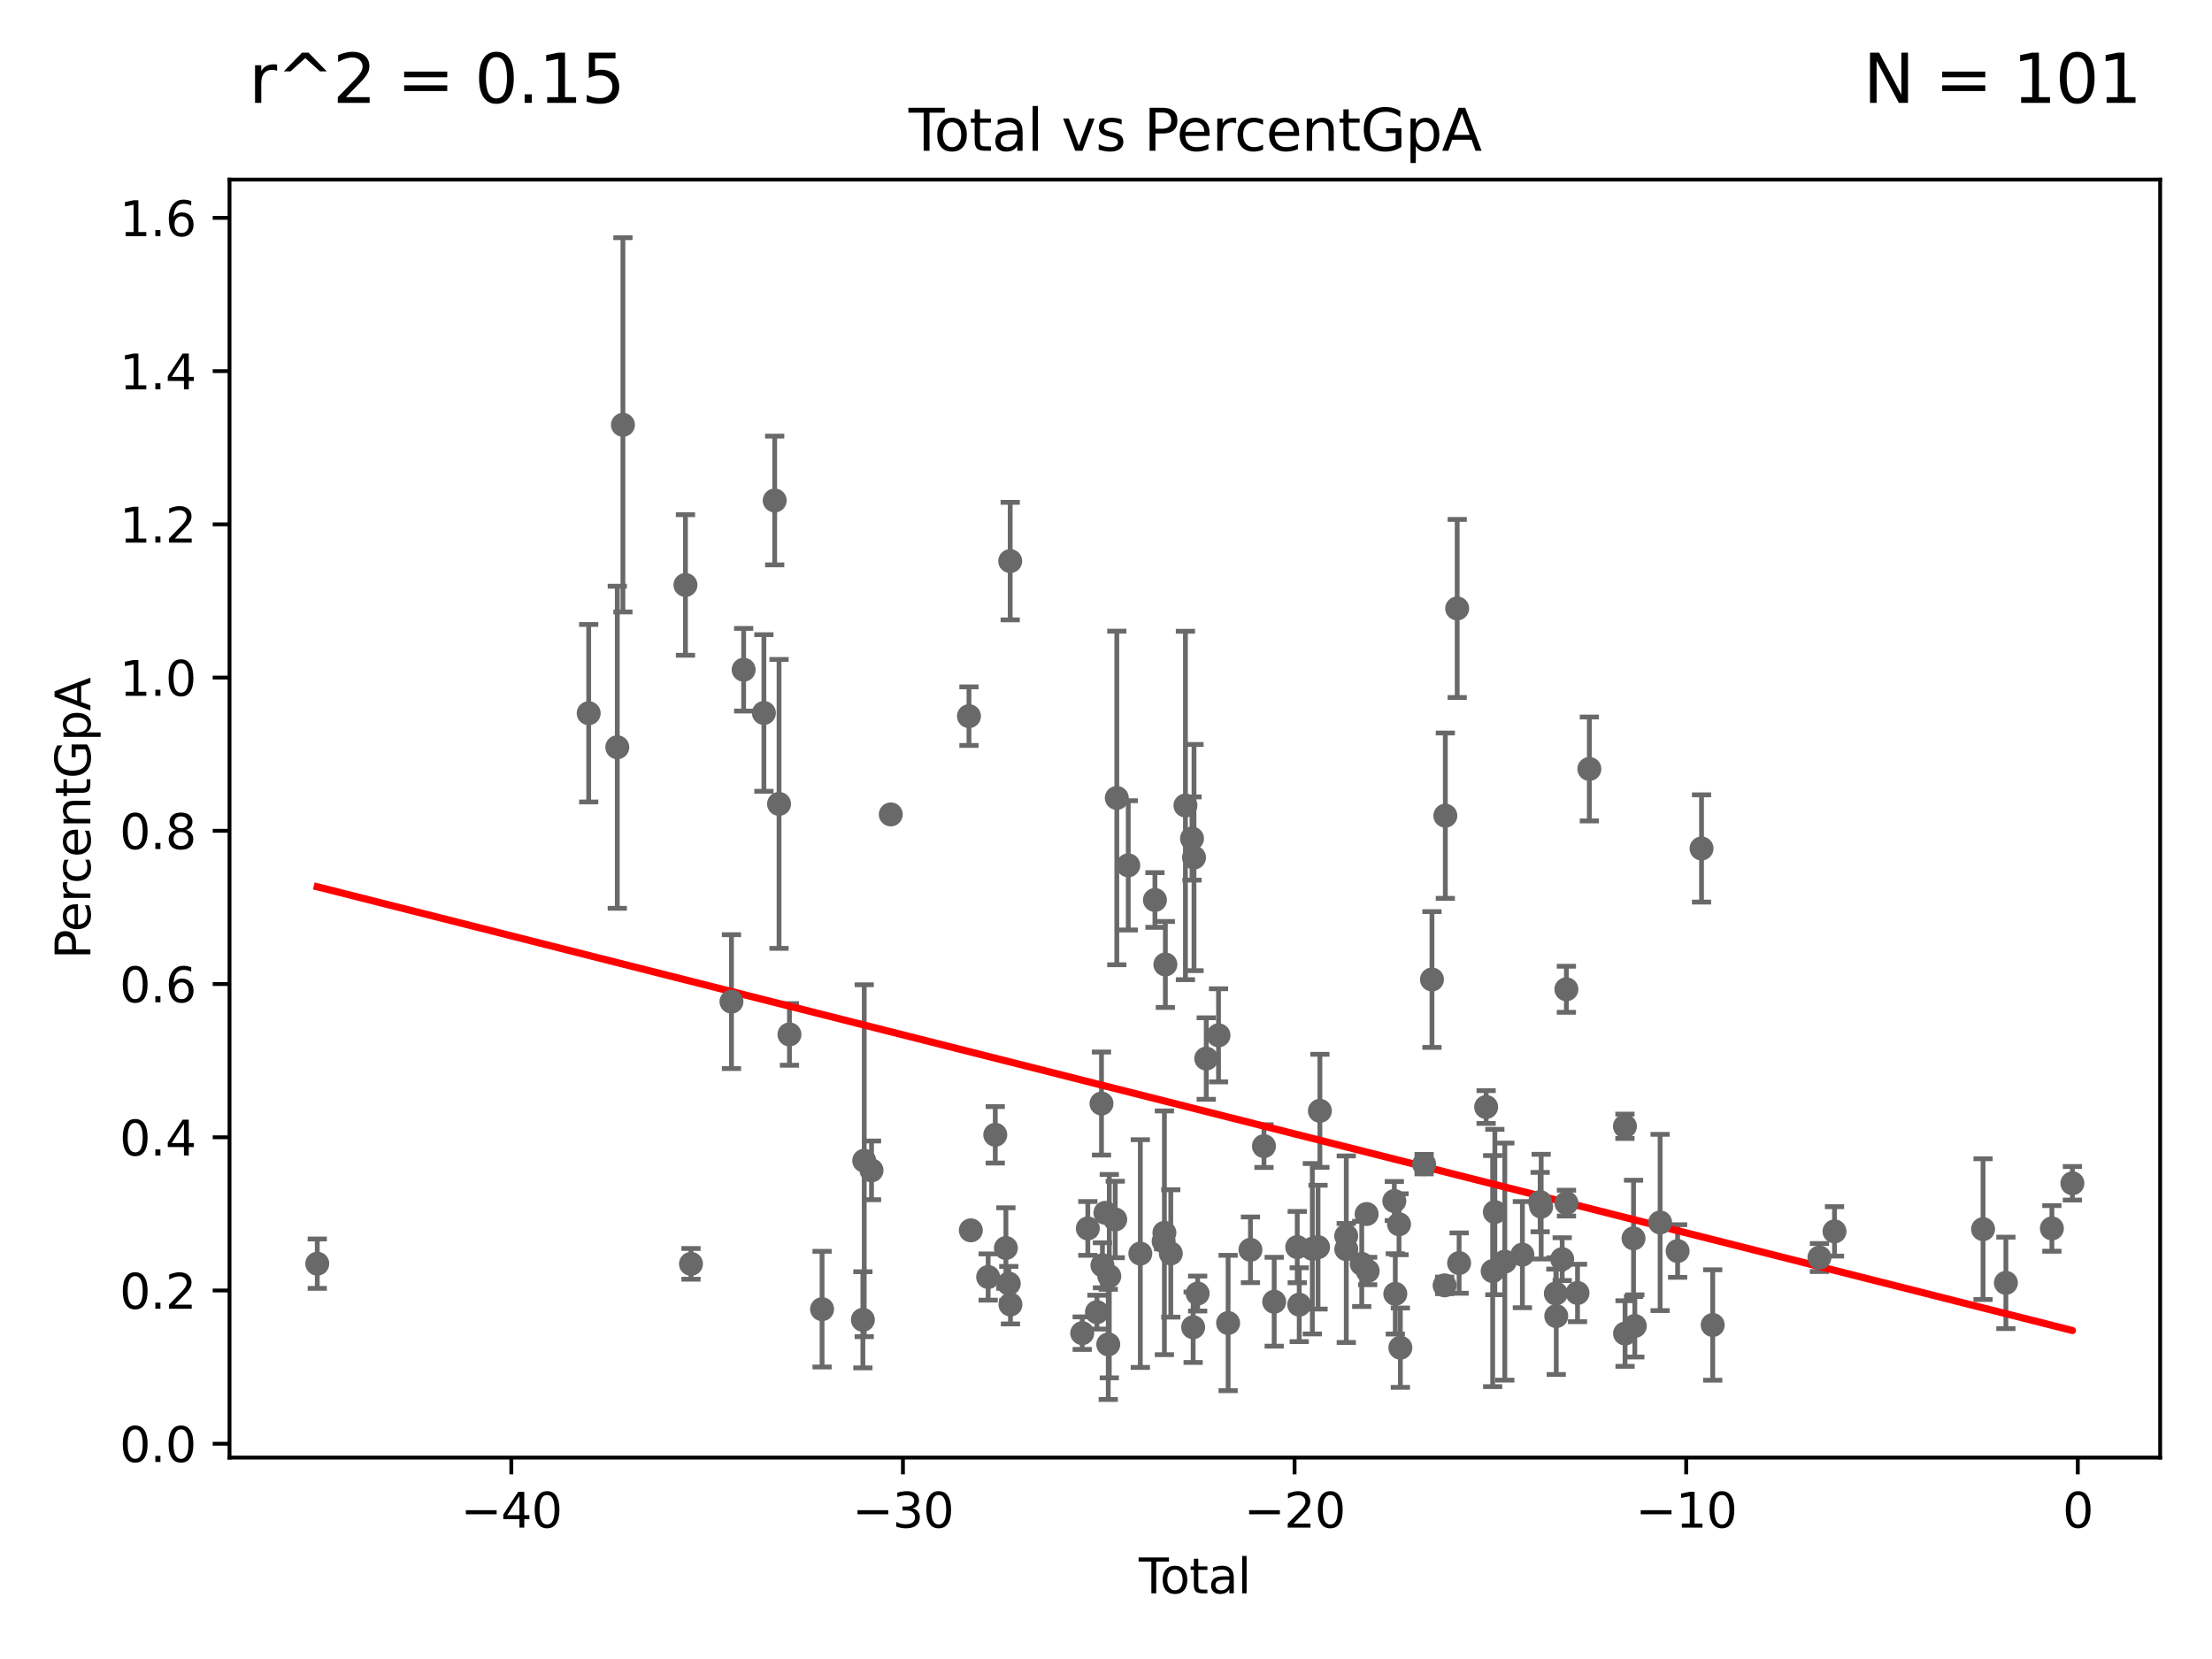 <?xml version="1.0" encoding="utf-8" standalone="no"?>
<!DOCTYPE svg PUBLIC "-//W3C//DTD SVG 1.1//EN"
  "http://www.w3.org/Graphics/SVG/1.1/DTD/svg11.dtd">
<svg xmlns:xlink="http://www.w3.org/1999/xlink" width="460.8pt" height="345.6pt" viewBox="0 0 460.8 345.6" xmlns="http://www.w3.org/2000/svg" version="1.1">
 <defs>
  <style type="text/css">*{stroke-linejoin: round; stroke-linecap: butt}</style>
 </defs>
 <g id="figure_1">
  <g id="patch_1">
   <path d="M 0 345.6 
L 460.8 345.6 
L 460.8 0 
L 0 0 
z
" style="fill: #ffffff"/>
  </g>
  <g id="axes_1">
   <g id="patch_2">
    <path d="M 47.81 303.64 
L 450 303.64 
L 450 37.411 
L 47.81 37.411 
z
" style="fill: #ffffff"/>
   </g>
   <g id="PathCollection_1">
    <defs>
     <path id="mfc77a9c774" d="M 0 1.118 
C 0.297 1.118 0.581 1 0.791 0.791 
C 1 0.581 1.118 0.297 1.118 0 
C 1.118 -0.297 1 -0.581 0.791 -0.791 
C 0.581 -1 0.297 -1.118 0 -1.118 
C -0.297 -1.118 -0.581 -1 -0.791 -0.791 
C -1 -0.581 -1.118 -0.297 -1.118 0 
C -1.118 0.297 -1 0.581 -0.791 0.791 
C -0.581 1 -0.297 1.118 0 1.118 
z
" style="stroke: #696969"/>
    </defs>
    <g clip-path="url(#p5057351106)">
     <use xlink:href="#mfc77a9c774" x="66.091" y="263.248" style="fill: #696969; stroke: #696969"/>
     <use xlink:href="#mfc77a9c774" x="246.948" y="167.799" style="fill: #696969; stroke: #696969"/>
     <use xlink:href="#mfc77a9c774" x="248.315" y="174.677" style="fill: #696969; stroke: #696969"/>
     <use xlink:href="#mfc77a9c774" x="248.555" y="276.488" style="fill: #696969; stroke: #696969"/>
     <use xlink:href="#mfc77a9c774" x="248.733" y="178.639" style="fill: #696969; stroke: #696969"/>
     <use xlink:href="#mfc77a9c774" x="249.493" y="269.469" style="fill: #696969; stroke: #696969"/>
     <use xlink:href="#mfc77a9c774" x="251.282" y="220.517" style="fill: #696969; stroke: #696969"/>
     <use xlink:href="#mfc77a9c774" x="253.839" y="215.674" style="fill: #696969; stroke: #696969"/>
     <use xlink:href="#mfc77a9c774" x="243.896" y="261.118" style="fill: #696969; stroke: #696969"/>
     <use xlink:href="#mfc77a9c774" x="255.839" y="275.605" style="fill: #696969; stroke: #696969"/>
     <use xlink:href="#mfc77a9c774" x="263.308" y="238.757" style="fill: #696969; stroke: #696969"/>
     <use xlink:href="#mfc77a9c774" x="265.439" y="271.176" style="fill: #696969; stroke: #696969"/>
     <use xlink:href="#mfc77a9c774" x="270.238" y="259.791" style="fill: #696969; stroke: #696969"/>
     <use xlink:href="#mfc77a9c774" x="270.653" y="271.793" style="fill: #696969; stroke: #696969"/>
     <use xlink:href="#mfc77a9c774" x="273.384" y="260.138" style="fill: #696969; stroke: #696969"/>
     <use xlink:href="#mfc77a9c774" x="274.572" y="259.803" style="fill: #696969; stroke: #696969"/>
     <use xlink:href="#mfc77a9c774" x="274.959" y="231.405" style="fill: #696969; stroke: #696969"/>
     <use xlink:href="#mfc77a9c774" x="260.49" y="260.359" style="fill: #696969; stroke: #696969"/>
     <use xlink:href="#mfc77a9c774" x="280.44" y="257.472" style="fill: #696969; stroke: #696969"/>
     <use xlink:href="#mfc77a9c774" x="242.767" y="200.914" style="fill: #696969; stroke: #696969"/>
     <use xlink:href="#mfc77a9c774" x="242.406" y="258.586" style="fill: #696969; stroke: #696969"/>
     <use xlink:href="#mfc77a9c774" x="210.147" y="267.388" style="fill: #696969; stroke: #696969"/>
     <use xlink:href="#mfc77a9c774" x="210.443" y="116.886" style="fill: #696969; stroke: #696969"/>
     <use xlink:href="#mfc77a9c774" x="210.497" y="271.752" style="fill: #696969; stroke: #696969"/>
     <use xlink:href="#mfc77a9c774" x="225.446" y="277.722" style="fill: #696969; stroke: #696969"/>
     <use xlink:href="#mfc77a9c774" x="226.613" y="255.904" style="fill: #696969; stroke: #696969"/>
     <use xlink:href="#mfc77a9c774" x="228.516" y="273.344" style="fill: #696969; stroke: #696969"/>
     <use xlink:href="#mfc77a9c774" x="229.462" y="229.886" style="fill: #696969; stroke: #696969"/>
     <use xlink:href="#mfc77a9c774" x="242.566" y="256.817" style="fill: #696969; stroke: #696969"/>
     <use xlink:href="#mfc77a9c774" x="229.657" y="263.58" style="fill: #696969; stroke: #696969"/>
     <use xlink:href="#mfc77a9c774" x="230.871" y="280.063" style="fill: #696969; stroke: #696969"/>
     <use xlink:href="#mfc77a9c774" x="231.085" y="265.846" style="fill: #696969; stroke: #696969"/>
     <use xlink:href="#mfc77a9c774" x="232.324" y="254.038" style="fill: #696969; stroke: #696969"/>
     <use xlink:href="#mfc77a9c774" x="232.65" y="166.229" style="fill: #696969; stroke: #696969"/>
     <use xlink:href="#mfc77a9c774" x="235.036" y="180.267" style="fill: #696969; stroke: #696969"/>
     <use xlink:href="#mfc77a9c774" x="237.549" y="261.143" style="fill: #696969; stroke: #696969"/>
     <use xlink:href="#mfc77a9c774" x="240.594" y="187.483" style="fill: #696969; stroke: #696969"/>
     <use xlink:href="#mfc77a9c774" x="230.27" y="252.656" style="fill: #696969; stroke: #696969"/>
     <use xlink:href="#mfc77a9c774" x="283.677" y="263.295" style="fill: #696969; stroke: #696969"/>
     <use xlink:href="#mfc77a9c774" x="284.697" y="252.899" style="fill: #696969; stroke: #696969"/>
     <use xlink:href="#mfc77a9c774" x="284.911" y="264.773" style="fill: #696969; stroke: #696969"/>
     <use xlink:href="#mfc77a9c774" x="326.322" y="250.632" style="fill: #696969; stroke: #696969"/>
     <use xlink:href="#mfc77a9c774" x="328.626" y="269.349" style="fill: #696969; stroke: #696969"/>
     <use xlink:href="#mfc77a9c774" x="331.091" y="160.189" style="fill: #696969; stroke: #696969"/>
     <use xlink:href="#mfc77a9c774" x="338.504" y="234.626" style="fill: #696969; stroke: #696969"/>
     <use xlink:href="#mfc77a9c774" x="338.53" y="277.802" style="fill: #696969; stroke: #696969"/>
     <use xlink:href="#mfc77a9c774" x="340.294" y="257.977" style="fill: #696969; stroke: #696969"/>
     <use xlink:href="#mfc77a9c774" x="340.564" y="276.22" style="fill: #696969; stroke: #696969"/>
     <use xlink:href="#mfc77a9c774" x="326.306" y="206.082" style="fill: #696969; stroke: #696969"/>
     <use xlink:href="#mfc77a9c774" x="345.832" y="254.663" style="fill: #696969; stroke: #696969"/>
     <use xlink:href="#mfc77a9c774" x="354.46" y="176.751" style="fill: #696969; stroke: #696969"/>
     <use xlink:href="#mfc77a9c774" x="356.79" y="276.021" style="fill: #696969; stroke: #696969"/>
     <use xlink:href="#mfc77a9c774" x="379.025" y="261.966" style="fill: #696969; stroke: #696969"/>
     <use xlink:href="#mfc77a9c774" x="382.163" y="256.519" style="fill: #696969; stroke: #696969"/>
     <use xlink:href="#mfc77a9c774" x="413.108" y="256.05" style="fill: #696969; stroke: #696969"/>
     <use xlink:href="#mfc77a9c774" x="417.863" y="267.243" style="fill: #696969; stroke: #696969"/>
     <use xlink:href="#mfc77a9c774" x="427.446" y="255.902" style="fill: #696969; stroke: #696969"/>
     <use xlink:href="#mfc77a9c774" x="349.478" y="260.612" style="fill: #696969; stroke: #696969"/>
     <use xlink:href="#mfc77a9c774" x="325.435" y="262.303" style="fill: #696969; stroke: #696969"/>
     <use xlink:href="#mfc77a9c774" x="324.199" y="274.166" style="fill: #696969; stroke: #696969"/>
     <use xlink:href="#mfc77a9c774" x="324.11" y="269.458" style="fill: #696969; stroke: #696969"/>
     <use xlink:href="#mfc77a9c774" x="290.464" y="250.191" style="fill: #696969; stroke: #696969"/>
     <use xlink:href="#mfc77a9c774" x="290.666" y="269.538" style="fill: #696969; stroke: #696969"/>
     <use xlink:href="#mfc77a9c774" x="291.444" y="255.038" style="fill: #696969; stroke: #696969"/>
     <use xlink:href="#mfc77a9c774" x="291.719" y="280.747" style="fill: #696969; stroke: #696969"/>
     <use xlink:href="#mfc77a9c774" x="296.668" y="242.512" style="fill: #696969; stroke: #696969"/>
     <use xlink:href="#mfc77a9c774" x="298.306" y="204.047" style="fill: #696969; stroke: #696969"/>
     <use xlink:href="#mfc77a9c774" x="300.941" y="267.765" style="fill: #696969; stroke: #696969"/>
     <use xlink:href="#mfc77a9c774" x="301.089" y="169.923" style="fill: #696969; stroke: #696969"/>
     <use xlink:href="#mfc77a9c774" x="303.559" y="126.754" style="fill: #696969; stroke: #696969"/>
     <use xlink:href="#mfc77a9c774" x="303.962" y="263.12" style="fill: #696969; stroke: #696969"/>
     <use xlink:href="#mfc77a9c774" x="309.589" y="230.613" style="fill: #696969; stroke: #696969"/>
     <use xlink:href="#mfc77a9c774" x="310.951" y="264.793" style="fill: #696969; stroke: #696969"/>
     <use xlink:href="#mfc77a9c774" x="311.404" y="252.489" style="fill: #696969; stroke: #696969"/>
     <use xlink:href="#mfc77a9c774" x="313.477" y="262.816" style="fill: #696969; stroke: #696969"/>
     <use xlink:href="#mfc77a9c774" x="317.143" y="261.362" style="fill: #696969; stroke: #696969"/>
     <use xlink:href="#mfc77a9c774" x="320.842" y="250.412" style="fill: #696969; stroke: #696969"/>
     <use xlink:href="#mfc77a9c774" x="321.054" y="251.363" style="fill: #696969; stroke: #696969"/>
     <use xlink:href="#mfc77a9c774" x="209.545" y="259.985" style="fill: #696969; stroke: #696969"/>
     <use xlink:href="#mfc77a9c774" x="207.334" y="236.398" style="fill: #696969; stroke: #696969"/>
     <use xlink:href="#mfc77a9c774" x="280.456" y="260.23" style="fill: #696969; stroke: #696969"/>
     <use xlink:href="#mfc77a9c774" x="431.719" y="246.501" style="fill: #696969; stroke: #696969"/>
     <use xlink:href="#mfc77a9c774" x="159.134" y="148.525" style="fill: #696969; stroke: #696969"/>
     <use xlink:href="#mfc77a9c774" x="161.383" y="104.259" style="fill: #696969; stroke: #696969"/>
     <use xlink:href="#mfc77a9c774" x="179.754" y="274.938" style="fill: #696969; stroke: #696969"/>
     <use xlink:href="#mfc77a9c774" x="143.946" y="263.286" style="fill: #696969; stroke: #696969"/>
     <use xlink:href="#mfc77a9c774" x="142.794" y="121.86" style="fill: #696969; stroke: #696969"/>
     <use xlink:href="#mfc77a9c774" x="162.288" y="167.469" style="fill: #696969; stroke: #696969"/>
     <use xlink:href="#mfc77a9c774" x="164.458" y="215.486" style="fill: #696969; stroke: #696969"/>
     <use xlink:href="#mfc77a9c774" x="201.853" y="149.189" style="fill: #696969; stroke: #696969"/>
     <use xlink:href="#mfc77a9c774" x="129.768" y="88.498" style="fill: #696969; stroke: #696969"/>
     <use xlink:href="#mfc77a9c774" x="128.593" y="155.667" style="fill: #696969; stroke: #696969"/>
     <use xlink:href="#mfc77a9c774" x="202.241" y="256.299" style="fill: #696969; stroke: #696969"/>
     <use xlink:href="#mfc77a9c774" x="152.378" y="208.661" style="fill: #696969; stroke: #696969"/>
     <use xlink:href="#mfc77a9c774" x="122.636" y="148.574" style="fill: #696969; stroke: #696969"/>
     <use xlink:href="#mfc77a9c774" x="154.917" y="139.516" style="fill: #696969; stroke: #696969"/>
     <use xlink:href="#mfc77a9c774" x="205.85" y="266.029" style="fill: #696969; stroke: #696969"/>
     <use xlink:href="#mfc77a9c774" x="180.036" y="241.796" style="fill: #696969; stroke: #696969"/>
     <use xlink:href="#mfc77a9c774" x="181.556" y="243.806" style="fill: #696969; stroke: #696969"/>
     <use xlink:href="#mfc77a9c774" x="185.564" y="169.655" style="fill: #696969; stroke: #696969"/>
     <use xlink:href="#mfc77a9c774" x="171.253" y="272.721" style="fill: #696969; stroke: #696969"/>
    </g>
   </g>
   <g id="matplotlib.axis_1">
    <g id="xtick_1">
     <g id="line2d_1">
      <defs>
       <path id="mc611e875e3" d="M 0 0 
L 0 3.5 
" style="stroke: #000000; stroke-width: 0.8"/>
      </defs>
      <g>
       <use xlink:href="#mc611e875e3" x="106.518" y="303.64" style="stroke: #000000; stroke-width: 0.8"/>
      </g>
     </g>
     <g id="text_1">
      <!-- −40 -->
      <g transform="translate(95.965 318.238)scale(0.1 -0.1)">
       <defs>
        <path id="DejaVuSans-2212" d="M 678 2272 
L 4684 2272 
L 4684 1741 
L 678 1741 
L 678 2272 
z
" transform="scale(0.016)"/>
        <path id="DejaVuSans-34" d="M 2419 4116 
L 825 1625 
L 2419 1625 
L 2419 4116 
z
M 2253 4666 
L 3047 4666 
L 3047 1625 
L 3713 1625 
L 3713 1100 
L 3047 1100 
L 3047 0 
L 2419 0 
L 2419 1100 
L 313 1100 
L 313 1709 
L 2253 4666 
z
" transform="scale(0.016)"/>
        <path id="DejaVuSans-30" d="M 2034 4250 
Q 1547 4250 1301 3770 
Q 1056 3291 1056 2328 
Q 1056 1369 1301 889 
Q 1547 409 2034 409 
Q 2525 409 2770 889 
Q 3016 1369 3016 2328 
Q 3016 3291 2770 3770 
Q 2525 4250 2034 4250 
z
M 2034 4750 
Q 2819 4750 3233 4129 
Q 3647 3509 3647 2328 
Q 3647 1150 3233 529 
Q 2819 -91 2034 -91 
Q 1250 -91 836 529 
Q 422 1150 422 2328 
Q 422 3509 836 4129 
Q 1250 4750 2034 4750 
z
" transform="scale(0.016)"/>
       </defs>
       <use xlink:href="#DejaVuSans-2212"/>
       <use xlink:href="#DejaVuSans-34" x="83.789"/>
       <use xlink:href="#DejaVuSans-30" x="147.412"/>
      </g>
     </g>
    </g>
    <g id="xtick_2">
     <g id="line2d_2">
      <g>
       <use xlink:href="#mc611e875e3" x="188.099" y="303.64" style="stroke: #000000; stroke-width: 0.8"/>
      </g>
     </g>
     <g id="text_2">
      <!-- −30 -->
      <g transform="translate(177.547 318.238)scale(0.1 -0.1)">
       <defs>
        <path id="DejaVuSans-33" d="M 2597 2516 
Q 3050 2419 3304 2112 
Q 3559 1806 3559 1356 
Q 3559 666 3084 287 
Q 2609 -91 1734 -91 
Q 1441 -91 1130 -33 
Q 819 25 488 141 
L 488 750 
Q 750 597 1062 519 
Q 1375 441 1716 441 
Q 2309 441 2620 675 
Q 2931 909 2931 1356 
Q 2931 1769 2642 2001 
Q 2353 2234 1838 2234 
L 1294 2234 
L 1294 2753 
L 1863 2753 
Q 2328 2753 2575 2939 
Q 2822 3125 2822 3475 
Q 2822 3834 2567 4026 
Q 2313 4219 1838 4219 
Q 1578 4219 1281 4162 
Q 984 4106 628 3988 
L 628 4550 
Q 988 4650 1302 4700 
Q 1616 4750 1894 4750 
Q 2613 4750 3031 4423 
Q 3450 4097 3450 3541 
Q 3450 3153 3228 2886 
Q 3006 2619 2597 2516 
z
" transform="scale(0.016)"/>
       </defs>
       <use xlink:href="#DejaVuSans-2212"/>
       <use xlink:href="#DejaVuSans-33" x="83.789"/>
       <use xlink:href="#DejaVuSans-30" x="147.412"/>
      </g>
     </g>
    </g>
    <g id="xtick_3">
     <g id="line2d_3">
      <g>
       <use xlink:href="#mc611e875e3" x="269.681" y="303.64" style="stroke: #000000; stroke-width: 0.8"/>
      </g>
     </g>
     <g id="text_3">
      <!-- −20 -->
      <g transform="translate(259.129 318.238)scale(0.1 -0.1)">
       <defs>
        <path id="DejaVuSans-32" d="M 1228 531 
L 3431 531 
L 3431 0 
L 469 0 
L 469 531 
Q 828 903 1448 1529 
Q 2069 2156 2228 2338 
Q 2531 2678 2651 2914 
Q 2772 3150 2772 3378 
Q 2772 3750 2511 3984 
Q 2250 4219 1831 4219 
Q 1534 4219 1204 4116 
Q 875 4013 500 3803 
L 500 4441 
Q 881 4594 1212 4672 
Q 1544 4750 1819 4750 
Q 2544 4750 2975 4387 
Q 3406 4025 3406 3419 
Q 3406 3131 3298 2873 
Q 3191 2616 2906 2266 
Q 2828 2175 2409 1742 
Q 1991 1309 1228 531 
z
" transform="scale(0.016)"/>
       </defs>
       <use xlink:href="#DejaVuSans-2212"/>
       <use xlink:href="#DejaVuSans-32" x="83.789"/>
       <use xlink:href="#DejaVuSans-30" x="147.412"/>
      </g>
     </g>
    </g>
    <g id="xtick_4">
     <g id="line2d_4">
      <g>
       <use xlink:href="#mc611e875e3" x="351.263" y="303.64" style="stroke: #000000; stroke-width: 0.8"/>
      </g>
     </g>
     <g id="text_4">
      <!-- −10 -->
      <g transform="translate(340.71 318.238)scale(0.1 -0.1)">
       <defs>
        <path id="DejaVuSans-31" d="M 794 531 
L 1825 531 
L 1825 4091 
L 703 3866 
L 703 4441 
L 1819 4666 
L 2450 4666 
L 2450 531 
L 3481 531 
L 3481 0 
L 794 0 
L 794 531 
z
" transform="scale(0.016)"/>
       </defs>
       <use xlink:href="#DejaVuSans-2212"/>
       <use xlink:href="#DejaVuSans-31" x="83.789"/>
       <use xlink:href="#DejaVuSans-30" x="147.412"/>
      </g>
     </g>
    </g>
    <g id="xtick_5">
     <g id="line2d_5">
      <g>
       <use xlink:href="#mc611e875e3" x="432.844" y="303.64" style="stroke: #000000; stroke-width: 0.8"/>
      </g>
     </g>
     <g id="text_5">
      <!-- 0 -->
      <g transform="translate(429.663 318.238)scale(0.1 -0.1)">
       <use xlink:href="#DejaVuSans-30"/>
      </g>
     </g>
    </g>
    <g id="text_6">
     <!-- Total -->
     <g transform="translate(237.228 331.917)scale(0.1 -0.1)">
      <defs>
       <path id="DejaVuSans-54" d="M -19 4666 
L 3928 4666 
L 3928 4134 
L 2272 4134 
L 2272 0 
L 1638 0 
L 1638 4134 
L -19 4134 
L -19 4666 
z
" transform="scale(0.016)"/>
       <path id="DejaVuSans-6f" d="M 1959 3097 
Q 1497 3097 1228 2736 
Q 959 2375 959 1747 
Q 959 1119 1226 758 
Q 1494 397 1959 397 
Q 2419 397 2687 759 
Q 2956 1122 2956 1747 
Q 2956 2369 2687 2733 
Q 2419 3097 1959 3097 
z
M 1959 3584 
Q 2709 3584 3137 3096 
Q 3566 2609 3566 1747 
Q 3566 888 3137 398 
Q 2709 -91 1959 -91 
Q 1206 -91 779 398 
Q 353 888 353 1747 
Q 353 2609 779 3096 
Q 1206 3584 1959 3584 
z
" transform="scale(0.016)"/>
       <path id="DejaVuSans-74" d="M 1172 4494 
L 1172 3500 
L 2356 3500 
L 2356 3053 
L 1172 3053 
L 1172 1153 
Q 1172 725 1289 603 
Q 1406 481 1766 481 
L 2356 481 
L 2356 0 
L 1766 0 
Q 1100 0 847 248 
Q 594 497 594 1153 
L 594 3053 
L 172 3053 
L 172 3500 
L 594 3500 
L 594 4494 
L 1172 4494 
z
" transform="scale(0.016)"/>
       <path id="DejaVuSans-61" d="M 2194 1759 
Q 1497 1759 1228 1600 
Q 959 1441 959 1056 
Q 959 750 1161 570 
Q 1363 391 1709 391 
Q 2188 391 2477 730 
Q 2766 1069 2766 1631 
L 2766 1759 
L 2194 1759 
z
M 3341 1997 
L 3341 0 
L 2766 0 
L 2766 531 
Q 2569 213 2275 61 
Q 1981 -91 1556 -91 
Q 1019 -91 701 211 
Q 384 513 384 1019 
Q 384 1609 779 1909 
Q 1175 2209 1959 2209 
L 2766 2209 
L 2766 2266 
Q 2766 2663 2505 2880 
Q 2244 3097 1772 3097 
Q 1472 3097 1187 3025 
Q 903 2953 641 2809 
L 641 3341 
Q 956 3463 1253 3523 
Q 1550 3584 1831 3584 
Q 2591 3584 2966 3190 
Q 3341 2797 3341 1997 
z
" transform="scale(0.016)"/>
       <path id="DejaVuSans-6c" d="M 603 4863 
L 1178 4863 
L 1178 0 
L 603 0 
L 603 4863 
z
" transform="scale(0.016)"/>
      </defs>
      <use xlink:href="#DejaVuSans-54"/>
      <use xlink:href="#DejaVuSans-6f" x="44.084"/>
      <use xlink:href="#DejaVuSans-74" x="105.266"/>
      <use xlink:href="#DejaVuSans-61" x="144.475"/>
      <use xlink:href="#DejaVuSans-6c" x="205.754"/>
     </g>
    </g>
   </g>
   <g id="matplotlib.axis_2">
    <g id="ytick_1">
     <g id="line2d_6">
      <defs>
       <path id="med58811734" d="M 0 0 
L -3.5 0 
" style="stroke: #000000; stroke-width: 0.8"/>
      </defs>
      <g>
       <use xlink:href="#med58811734" x="47.81" y="300.757" style="stroke: #000000; stroke-width: 0.8"/>
      </g>
     </g>
     <g id="text_7">
      <!-- 0.0 -->
      <g transform="translate(24.907 304.557)scale(0.1 -0.1)">
       <defs>
        <path id="DejaVuSans-2e" d="M 684 794 
L 1344 794 
L 1344 0 
L 684 0 
L 684 794 
z
" transform="scale(0.016)"/>
       </defs>
       <use xlink:href="#DejaVuSans-30"/>
       <use xlink:href="#DejaVuSans-2e" x="63.623"/>
       <use xlink:href="#DejaVuSans-30" x="95.41"/>
      </g>
     </g>
    </g>
    <g id="ytick_2">
     <g id="line2d_7">
      <g>
       <use xlink:href="#med58811734" x="47.81" y="268.836" style="stroke: #000000; stroke-width: 0.8"/>
      </g>
     </g>
     <g id="text_8">
      <!-- 0.2 -->
      <g transform="translate(24.907 272.636)scale(0.1 -0.1)">
       <use xlink:href="#DejaVuSans-30"/>
       <use xlink:href="#DejaVuSans-2e" x="63.623"/>
       <use xlink:href="#DejaVuSans-32" x="95.41"/>
      </g>
     </g>
    </g>
    <g id="ytick_3">
     <g id="line2d_8">
      <g>
       <use xlink:href="#med58811734" x="47.81" y="236.916" style="stroke: #000000; stroke-width: 0.8"/>
      </g>
     </g>
     <g id="text_9">
      <!-- 0.4 -->
      <g transform="translate(24.907 240.715)scale(0.1 -0.1)">
       <use xlink:href="#DejaVuSans-30"/>
       <use xlink:href="#DejaVuSans-2e" x="63.623"/>
       <use xlink:href="#DejaVuSans-34" x="95.41"/>
      </g>
     </g>
    </g>
    <g id="ytick_4">
     <g id="line2d_9">
      <g>
       <use xlink:href="#med58811734" x="47.81" y="204.995" style="stroke: #000000; stroke-width: 0.8"/>
      </g>
     </g>
     <g id="text_10">
      <!-- 0.6 -->
      <g transform="translate(24.907 208.794)scale(0.1 -0.1)">
       <defs>
        <path id="DejaVuSans-36" d="M 2113 2584 
Q 1688 2584 1439 2293 
Q 1191 2003 1191 1497 
Q 1191 994 1439 701 
Q 1688 409 2113 409 
Q 2538 409 2786 701 
Q 3034 994 3034 1497 
Q 3034 2003 2786 2293 
Q 2538 2584 2113 2584 
z
M 3366 4563 
L 3366 3988 
Q 3128 4100 2886 4159 
Q 2644 4219 2406 4219 
Q 1781 4219 1451 3797 
Q 1122 3375 1075 2522 
Q 1259 2794 1537 2939 
Q 1816 3084 2150 3084 
Q 2853 3084 3261 2657 
Q 3669 2231 3669 1497 
Q 3669 778 3244 343 
Q 2819 -91 2113 -91 
Q 1303 -91 875 529 
Q 447 1150 447 2328 
Q 447 3434 972 4092 
Q 1497 4750 2381 4750 
Q 2619 4750 2861 4703 
Q 3103 4656 3366 4563 
z
" transform="scale(0.016)"/>
       </defs>
       <use xlink:href="#DejaVuSans-30"/>
       <use xlink:href="#DejaVuSans-2e" x="63.623"/>
       <use xlink:href="#DejaVuSans-36" x="95.41"/>
      </g>
     </g>
    </g>
    <g id="ytick_5">
     <g id="line2d_10">
      <g>
       <use xlink:href="#med58811734" x="47.81" y="173.074" style="stroke: #000000; stroke-width: 0.8"/>
      </g>
     </g>
     <g id="text_11">
      <!-- 0.8 -->
      <g transform="translate(24.907 176.873)scale(0.1 -0.1)">
       <defs>
        <path id="DejaVuSans-38" d="M 2034 2216 
Q 1584 2216 1326 1975 
Q 1069 1734 1069 1313 
Q 1069 891 1326 650 
Q 1584 409 2034 409 
Q 2484 409 2743 651 
Q 3003 894 3003 1313 
Q 3003 1734 2745 1975 
Q 2488 2216 2034 2216 
z
M 1403 2484 
Q 997 2584 770 2862 
Q 544 3141 544 3541 
Q 544 4100 942 4425 
Q 1341 4750 2034 4750 
Q 2731 4750 3128 4425 
Q 3525 4100 3525 3541 
Q 3525 3141 3298 2862 
Q 3072 2584 2669 2484 
Q 3125 2378 3379 2068 
Q 3634 1759 3634 1313 
Q 3634 634 3220 271 
Q 2806 -91 2034 -91 
Q 1263 -91 848 271 
Q 434 634 434 1313 
Q 434 1759 690 2068 
Q 947 2378 1403 2484 
z
M 1172 3481 
Q 1172 3119 1398 2916 
Q 1625 2713 2034 2713 
Q 2441 2713 2670 2916 
Q 2900 3119 2900 3481 
Q 2900 3844 2670 4047 
Q 2441 4250 2034 4250 
Q 1625 4250 1398 4047 
Q 1172 3844 1172 3481 
z
" transform="scale(0.016)"/>
       </defs>
       <use xlink:href="#DejaVuSans-30"/>
       <use xlink:href="#DejaVuSans-2e" x="63.623"/>
       <use xlink:href="#DejaVuSans-38" x="95.41"/>
      </g>
     </g>
    </g>
    <g id="ytick_6">
     <g id="line2d_11">
      <g>
       <use xlink:href="#med58811734" x="47.81" y="141.153" style="stroke: #000000; stroke-width: 0.8"/>
      </g>
     </g>
     <g id="text_12">
      <!-- 1.0 -->
      <g transform="translate(24.907 144.952)scale(0.1 -0.1)">
       <use xlink:href="#DejaVuSans-31"/>
       <use xlink:href="#DejaVuSans-2e" x="63.623"/>
       <use xlink:href="#DejaVuSans-30" x="95.41"/>
      </g>
     </g>
    </g>
    <g id="ytick_7">
     <g id="line2d_12">
      <g>
       <use xlink:href="#med58811734" x="47.81" y="109.232" style="stroke: #000000; stroke-width: 0.8"/>
      </g>
     </g>
     <g id="text_13">
      <!-- 1.2 -->
      <g transform="translate(24.907 113.031)scale(0.1 -0.1)">
       <use xlink:href="#DejaVuSans-31"/>
       <use xlink:href="#DejaVuSans-2e" x="63.623"/>
       <use xlink:href="#DejaVuSans-32" x="95.41"/>
      </g>
     </g>
    </g>
    <g id="ytick_8">
     <g id="line2d_13">
      <g>
       <use xlink:href="#med58811734" x="47.81" y="77.311" style="stroke: #000000; stroke-width: 0.8"/>
      </g>
     </g>
     <g id="text_14">
      <!-- 1.4 -->
      <g transform="translate(24.907 81.11)scale(0.1 -0.1)">
       <use xlink:href="#DejaVuSans-31"/>
       <use xlink:href="#DejaVuSans-2e" x="63.623"/>
       <use xlink:href="#DejaVuSans-34" x="95.41"/>
      </g>
     </g>
    </g>
    <g id="ytick_9">
     <g id="line2d_14">
      <g>
       <use xlink:href="#med58811734" x="47.81" y="45.39" style="stroke: #000000; stroke-width: 0.8"/>
      </g>
     </g>
     <g id="text_15">
      <!-- 1.6 -->
      <g transform="translate(24.907 49.189)scale(0.1 -0.1)">
       <use xlink:href="#DejaVuSans-31"/>
       <use xlink:href="#DejaVuSans-2e" x="63.623"/>
       <use xlink:href="#DejaVuSans-36" x="95.41"/>
      </g>
     </g>
    </g>
    <g id="text_16">
     <!-- PercentGpA -->
     <g transform="translate(18.827 199.802)rotate(-90)scale(0.1 -0.1)">
      <defs>
       <path id="DejaVuSans-50" d="M 1259 4147 
L 1259 2394 
L 2053 2394 
Q 2494 2394 2734 2622 
Q 2975 2850 2975 3272 
Q 2975 3691 2734 3919 
Q 2494 4147 2053 4147 
L 1259 4147 
z
M 628 4666 
L 2053 4666 
Q 2838 4666 3239 4311 
Q 3641 3956 3641 3272 
Q 3641 2581 3239 2228 
Q 2838 1875 2053 1875 
L 1259 1875 
L 1259 0 
L 628 0 
L 628 4666 
z
" transform="scale(0.016)"/>
       <path id="DejaVuSans-65" d="M 3597 1894 
L 3597 1613 
L 953 1613 
Q 991 1019 1311 708 
Q 1631 397 2203 397 
Q 2534 397 2845 478 
Q 3156 559 3463 722 
L 3463 178 
Q 3153 47 2828 -22 
Q 2503 -91 2169 -91 
Q 1331 -91 842 396 
Q 353 884 353 1716 
Q 353 2575 817 3079 
Q 1281 3584 2069 3584 
Q 2775 3584 3186 3129 
Q 3597 2675 3597 1894 
z
M 3022 2063 
Q 3016 2534 2758 2815 
Q 2500 3097 2075 3097 
Q 1594 3097 1305 2825 
Q 1016 2553 972 2059 
L 3022 2063 
z
" transform="scale(0.016)"/>
       <path id="DejaVuSans-72" d="M 2631 2963 
Q 2534 3019 2420 3045 
Q 2306 3072 2169 3072 
Q 1681 3072 1420 2755 
Q 1159 2438 1159 1844 
L 1159 0 
L 581 0 
L 581 3500 
L 1159 3500 
L 1159 2956 
Q 1341 3275 1631 3429 
Q 1922 3584 2338 3584 
Q 2397 3584 2469 3576 
Q 2541 3569 2628 3553 
L 2631 2963 
z
" transform="scale(0.016)"/>
       <path id="DejaVuSans-63" d="M 3122 3366 
L 3122 2828 
Q 2878 2963 2633 3030 
Q 2388 3097 2138 3097 
Q 1578 3097 1268 2742 
Q 959 2388 959 1747 
Q 959 1106 1268 751 
Q 1578 397 2138 397 
Q 2388 397 2633 464 
Q 2878 531 3122 666 
L 3122 134 
Q 2881 22 2623 -34 
Q 2366 -91 2075 -91 
Q 1284 -91 818 406 
Q 353 903 353 1747 
Q 353 2603 823 3093 
Q 1294 3584 2113 3584 
Q 2378 3584 2631 3529 
Q 2884 3475 3122 3366 
z
" transform="scale(0.016)"/>
       <path id="DejaVuSans-6e" d="M 3513 2113 
L 3513 0 
L 2938 0 
L 2938 2094 
Q 2938 2591 2744 2837 
Q 2550 3084 2163 3084 
Q 1697 3084 1428 2787 
Q 1159 2491 1159 1978 
L 1159 0 
L 581 0 
L 581 3500 
L 1159 3500 
L 1159 2956 
Q 1366 3272 1645 3428 
Q 1925 3584 2291 3584 
Q 2894 3584 3203 3211 
Q 3513 2838 3513 2113 
z
" transform="scale(0.016)"/>
       <path id="DejaVuSans-47" d="M 3809 666 
L 3809 1919 
L 2778 1919 
L 2778 2438 
L 4434 2438 
L 4434 434 
Q 4069 175 3628 42 
Q 3188 -91 2688 -91 
Q 1594 -91 976 548 
Q 359 1188 359 2328 
Q 359 3472 976 4111 
Q 1594 4750 2688 4750 
Q 3144 4750 3555 4637 
Q 3966 4525 4313 4306 
L 4313 3634 
Q 3963 3931 3569 4081 
Q 3175 4231 2741 4231 
Q 1884 4231 1454 3753 
Q 1025 3275 1025 2328 
Q 1025 1384 1454 906 
Q 1884 428 2741 428 
Q 3075 428 3337 486 
Q 3600 544 3809 666 
z
" transform="scale(0.016)"/>
       <path id="DejaVuSans-70" d="M 1159 525 
L 1159 -1331 
L 581 -1331 
L 581 3500 
L 1159 3500 
L 1159 2969 
Q 1341 3281 1617 3432 
Q 1894 3584 2278 3584 
Q 2916 3584 3314 3078 
Q 3713 2572 3713 1747 
Q 3713 922 3314 415 
Q 2916 -91 2278 -91 
Q 1894 -91 1617 61 
Q 1341 213 1159 525 
z
M 3116 1747 
Q 3116 2381 2855 2742 
Q 2594 3103 2138 3103 
Q 1681 3103 1420 2742 
Q 1159 2381 1159 1747 
Q 1159 1113 1420 752 
Q 1681 391 2138 391 
Q 2594 391 2855 752 
Q 3116 1113 3116 1747 
z
" transform="scale(0.016)"/>
       <path id="DejaVuSans-41" d="M 2188 4044 
L 1331 1722 
L 3047 1722 
L 2188 4044 
z
M 1831 4666 
L 2547 4666 
L 4325 0 
L 3669 0 
L 3244 1197 
L 1141 1197 
L 716 0 
L 50 0 
L 1831 4666 
z
" transform="scale(0.016)"/>
      </defs>
      <use xlink:href="#DejaVuSans-50"/>
      <use xlink:href="#DejaVuSans-65" x="56.678"/>
      <use xlink:href="#DejaVuSans-72" x="118.201"/>
      <use xlink:href="#DejaVuSans-63" x="157.064"/>
      <use xlink:href="#DejaVuSans-65" x="212.045"/>
      <use xlink:href="#DejaVuSans-6e" x="273.568"/>
      <use xlink:href="#DejaVuSans-74" x="336.947"/>
      <use xlink:href="#DejaVuSans-47" x="376.156"/>
      <use xlink:href="#DejaVuSans-70" x="453.646"/>
      <use xlink:href="#DejaVuSans-41" x="517.123"/>
     </g>
    </g>
   </g>
   <g id="LineCollection_1">
    <path d="M 66.091 268.391 
L 66.091 258.105 
" clip-path="url(#p5057351106)" style="fill: none; stroke: #696969"/>
    <path d="M 246.948 204.089 
L 246.948 131.508 
" clip-path="url(#p5057351106)" style="fill: none; stroke: #696969"/>
    <path d="M 248.315 183.342 
L 248.315 166.011 
" clip-path="url(#p5057351106)" style="fill: none; stroke: #696969"/>
    <path d="M 248.555 283.826 
L 248.555 269.15 
" clip-path="url(#p5057351106)" style="fill: none; stroke: #696969"/>
    <path d="M 248.733 202.201 
L 248.733 155.077 
" clip-path="url(#p5057351106)" style="fill: none; stroke: #696969"/>
    <path d="M 249.493 273.105 
L 249.493 265.834 
" clip-path="url(#p5057351106)" style="fill: none; stroke: #696969"/>
    <path d="M 251.282 229.009 
L 251.282 212.025 
" clip-path="url(#p5057351106)" style="fill: none; stroke: #696969"/>
    <path d="M 253.839 225.373 
L 253.839 205.976 
" clip-path="url(#p5057351106)" style="fill: none; stroke: #696969"/>
    <path d="M 243.896 274.387 
L 243.896 247.849 
" clip-path="url(#p5057351106)" style="fill: none; stroke: #696969"/>
    <path d="M 255.839 289.703 
L 255.839 261.506 
" clip-path="url(#p5057351106)" style="fill: none; stroke: #696969"/>
    <path d="M 263.308 243.205 
L 263.308 234.309 
" clip-path="url(#p5057351106)" style="fill: none; stroke: #696969"/>
    <path d="M 265.439 280.433 
L 265.439 261.919 
" clip-path="url(#p5057351106)" style="fill: none; stroke: #696969"/>
    <path d="M 270.238 267.215 
L 270.238 252.368 
" clip-path="url(#p5057351106)" style="fill: none; stroke: #696969"/>
    <path d="M 270.653 279.488 
L 270.653 264.099 
" clip-path="url(#p5057351106)" style="fill: none; stroke: #696969"/>
    <path d="M 273.384 277.887 
L 273.384 242.388 
" clip-path="url(#p5057351106)" style="fill: none; stroke: #696969"/>
    <path d="M 274.572 272.7 
L 274.572 246.907 
" clip-path="url(#p5057351106)" style="fill: none; stroke: #696969"/>
    <path d="M 274.959 243.177 
L 274.959 219.633 
" clip-path="url(#p5057351106)" style="fill: none; stroke: #696969"/>
    <path d="M 260.49 267.195 
L 260.49 253.523 
" clip-path="url(#p5057351106)" style="fill: none; stroke: #696969"/>
    <path d="M 280.44 260.066 
L 280.44 254.878 
" clip-path="url(#p5057351106)" style="fill: none; stroke: #696969"/>
    <path d="M 242.767 209.866 
L 242.767 191.961 
" clip-path="url(#p5057351106)" style="fill: none; stroke: #696969"/>
    <path d="M 242.406 260.167 
L 242.406 257.006 
" clip-path="url(#p5057351106)" style="fill: none; stroke: #696969"/>
    <path d="M 210.147 270.957 
L 210.147 263.819 
" clip-path="url(#p5057351106)" style="fill: none; stroke: #696969"/>
    <path d="M 210.443 129.127 
L 210.443 104.645 
" clip-path="url(#p5057351106)" style="fill: none; stroke: #696969"/>
    <path d="M 210.497 275.796 
L 210.497 267.708 
" clip-path="url(#p5057351106)" style="fill: none; stroke: #696969"/>
    <path d="M 225.446 281.111 
L 225.446 274.334 
" clip-path="url(#p5057351106)" style="fill: none; stroke: #696969"/>
    <path d="M 226.613 261.507 
L 226.613 250.3 
" clip-path="url(#p5057351106)" style="fill: none; stroke: #696969"/>
    <path d="M 228.516 276.866 
L 228.516 269.821 
" clip-path="url(#p5057351106)" style="fill: none; stroke: #696969"/>
    <path d="M 229.462 240.615 
L 229.462 219.157 
" clip-path="url(#p5057351106)" style="fill: none; stroke: #696969"/>
    <path d="M 242.566 282.202 
L 242.566 231.433 
" clip-path="url(#p5057351106)" style="fill: none; stroke: #696969"/>
    <path d="M 229.657 268.272 
L 229.657 258.889 
" clip-path="url(#p5057351106)" style="fill: none; stroke: #696969"/>
    <path d="M 230.871 291.539 
L 230.871 268.587 
" clip-path="url(#p5057351106)" style="fill: none; stroke: #696969"/>
    <path d="M 231.085 287.025 
L 231.085 244.667 
" clip-path="url(#p5057351106)" style="fill: none; stroke: #696969"/>
    <path d="M 232.324 262.004 
L 232.324 246.072 
" clip-path="url(#p5057351106)" style="fill: none; stroke: #696969"/>
    <path d="M 232.65 200.976 
L 232.65 131.483 
" clip-path="url(#p5057351106)" style="fill: none; stroke: #696969"/>
    <path d="M 235.036 193.732 
L 235.036 166.802 
" clip-path="url(#p5057351106)" style="fill: none; stroke: #696969"/>
    <path d="M 237.549 284.86 
L 237.549 237.426 
" clip-path="url(#p5057351106)" style="fill: none; stroke: #696969"/>
    <path d="M 240.594 193.179 
L 240.594 181.787 
" clip-path="url(#p5057351106)" style="fill: none; stroke: #696969"/>
    <path d="M 230.27 253.403 
L 230.27 251.909 
" clip-path="url(#p5057351106)" style="fill: none; stroke: #696969"/>
    <path d="M 283.677 272.167 
L 283.677 254.422 
" clip-path="url(#p5057351106)" style="fill: none; stroke: #696969"/>
    <path d="M 284.697 253.46 
L 284.697 252.338 
" clip-path="url(#p5057351106)" style="fill: none; stroke: #696969"/>
    <path d="M 284.911 267.63 
L 284.911 261.916 
" clip-path="url(#p5057351106)" style="fill: none; stroke: #696969"/>
    <path d="M 326.322 253.325 
L 326.322 247.938 
" clip-path="url(#p5057351106)" style="fill: none; stroke: #696969"/>
    <path d="M 328.626 275.33 
L 328.626 263.368 
" clip-path="url(#p5057351106)" style="fill: none; stroke: #696969"/>
    <path d="M 331.091 171.01 
L 331.091 149.368 
" clip-path="url(#p5057351106)" style="fill: none; stroke: #696969"/>
    <path d="M 338.504 237.165 
L 338.504 232.087 
" clip-path="url(#p5057351106)" style="fill: none; stroke: #696969"/>
    <path d="M 338.53 284.631 
L 338.53 270.973 
" clip-path="url(#p5057351106)" style="fill: none; stroke: #696969"/>
    <path d="M 340.294 270.091 
L 340.294 245.863 
" clip-path="url(#p5057351106)" style="fill: none; stroke: #696969"/>
    <path d="M 340.564 282.692 
L 340.564 269.748 
" clip-path="url(#p5057351106)" style="fill: none; stroke: #696969"/>
    <path d="M 326.306 210.883 
L 326.306 201.281 
" clip-path="url(#p5057351106)" style="fill: none; stroke: #696969"/>
    <path d="M 345.832 273.017 
L 345.832 236.308 
" clip-path="url(#p5057351106)" style="fill: none; stroke: #696969"/>
    <path d="M 354.46 187.921 
L 354.46 165.58 
" clip-path="url(#p5057351106)" style="fill: none; stroke: #696969"/>
    <path d="M 356.79 287.524 
L 356.79 264.518 
" clip-path="url(#p5057351106)" style="fill: none; stroke: #696969"/>
    <path d="M 379.025 264.881 
L 379.025 259.051 
" clip-path="url(#p5057351106)" style="fill: none; stroke: #696969"/>
    <path d="M 382.163 261.664 
L 382.163 251.374 
" clip-path="url(#p5057351106)" style="fill: none; stroke: #696969"/>
    <path d="M 413.108 270.706 
L 413.108 241.394 
" clip-path="url(#p5057351106)" style="fill: none; stroke: #696969"/>
    <path d="M 417.863 276.766 
L 417.863 257.72 
" clip-path="url(#p5057351106)" style="fill: none; stroke: #696969"/>
    <path d="M 427.446 260.653 
L 427.446 251.151 
" clip-path="url(#p5057351106)" style="fill: none; stroke: #696969"/>
    <path d="M 349.478 266.094 
L 349.478 255.13 
" clip-path="url(#p5057351106)" style="fill: none; stroke: #696969"/>
    <path d="M 325.435 266.76 
L 325.435 257.847 
" clip-path="url(#p5057351106)" style="fill: none; stroke: #696969"/>
    <path d="M 324.199 286.327 
L 324.199 262.005 
" clip-path="url(#p5057351106)" style="fill: none; stroke: #696969"/>
    <path d="M 324.11 274.539 
L 324.11 264.378 
" clip-path="url(#p5057351106)" style="fill: none; stroke: #696969"/>
    <path d="M 290.464 254.263 
L 290.464 246.119 
" clip-path="url(#p5057351106)" style="fill: none; stroke: #696969"/>
    <path d="M 290.666 277.905 
L 290.666 261.171 
" clip-path="url(#p5057351106)" style="fill: none; stroke: #696969"/>
    <path d="M 291.444 261.384 
L 291.444 248.692 
" clip-path="url(#p5057351106)" style="fill: none; stroke: #696969"/>
    <path d="M 291.719 289.01 
L 291.719 272.484 
" clip-path="url(#p5057351106)" style="fill: none; stroke: #696969"/>
    <path d="M 296.668 244.537 
L 296.668 240.487 
" clip-path="url(#p5057351106)" style="fill: none; stroke: #696969"/>
    <path d="M 298.306 218.189 
L 298.306 189.905 
" clip-path="url(#p5057351106)" style="fill: none; stroke: #696969"/>
    <path d="M 300.941 269.493 
L 300.941 266.038 
" clip-path="url(#p5057351106)" style="fill: none; stroke: #696969"/>
    <path d="M 301.089 187.147 
L 301.089 152.698 
" clip-path="url(#p5057351106)" style="fill: none; stroke: #696969"/>
    <path d="M 303.559 145.3 
L 303.559 108.207 
" clip-path="url(#p5057351106)" style="fill: none; stroke: #696969"/>
    <path d="M 303.962 269.4 
L 303.962 256.84 
" clip-path="url(#p5057351106)" style="fill: none; stroke: #696969"/>
    <path d="M 309.589 234.031 
L 309.589 227.195 
" clip-path="url(#p5057351106)" style="fill: none; stroke: #696969"/>
    <path d="M 310.951 288.857 
L 310.951 240.729 
" clip-path="url(#p5057351106)" style="fill: none; stroke: #696969"/>
    <path d="M 311.404 269.718 
L 311.404 235.26 
" clip-path="url(#p5057351106)" style="fill: none; stroke: #696969"/>
    <path d="M 313.477 287.509 
L 313.477 238.124 
" clip-path="url(#p5057351106)" style="fill: none; stroke: #696969"/>
    <path d="M 317.143 272.419 
L 317.143 250.305 
" clip-path="url(#p5057351106)" style="fill: none; stroke: #696969"/>
    <path d="M 320.842 256.599 
L 320.842 244.226 
" clip-path="url(#p5057351106)" style="fill: none; stroke: #696969"/>
    <path d="M 321.054 262.265 
L 321.054 240.462 
" clip-path="url(#p5057351106)" style="fill: none; stroke: #696969"/>
    <path d="M 209.545 268.369 
L 209.545 251.601 
" clip-path="url(#p5057351106)" style="fill: none; stroke: #696969"/>
    <path d="M 207.334 242.283 
L 207.334 230.513 
" clip-path="url(#p5057351106)" style="fill: none; stroke: #696969"/>
    <path d="M 280.456 279.662 
L 280.456 240.799 
" clip-path="url(#p5057351106)" style="fill: none; stroke: #696969"/>
    <path d="M 431.719 249.994 
L 431.719 243.007 
" clip-path="url(#p5057351106)" style="fill: none; stroke: #696969"/>
    <path d="M 159.134 164.836 
L 159.134 132.215 
" clip-path="url(#p5057351106)" style="fill: none; stroke: #696969"/>
    <path d="M 161.383 117.668 
L 161.383 90.85 
" clip-path="url(#p5057351106)" style="fill: none; stroke: #696969"/>
    <path d="M 179.754 284.952 
L 179.754 264.924 
" clip-path="url(#p5057351106)" style="fill: none; stroke: #696969"/>
    <path d="M 143.946 266.486 
L 143.946 260.085 
" clip-path="url(#p5057351106)" style="fill: none; stroke: #696969"/>
    <path d="M 142.794 136.505 
L 142.794 107.215 
" clip-path="url(#p5057351106)" style="fill: none; stroke: #696969"/>
    <path d="M 162.288 197.56 
L 162.288 137.379 
" clip-path="url(#p5057351106)" style="fill: none; stroke: #696969"/>
    <path d="M 164.458 221.908 
L 164.458 209.064 
" clip-path="url(#p5057351106)" style="fill: none; stroke: #696969"/>
    <path d="M 201.853 155.29 
L 201.853 143.087 
" clip-path="url(#p5057351106)" style="fill: none; stroke: #696969"/>
    <path d="M 129.768 127.484 
L 129.768 49.513 
" clip-path="url(#p5057351106)" style="fill: none; stroke: #696969"/>
    <path d="M 128.593 189.214 
L 128.593 122.12 
" clip-path="url(#p5057351106)" style="fill: none; stroke: #696969"/>
    <path d="M 202.241 257.311 
L 202.241 255.287 
" clip-path="url(#p5057351106)" style="fill: none; stroke: #696969"/>
    <path d="M 152.378 222.607 
L 152.378 194.715 
" clip-path="url(#p5057351106)" style="fill: none; stroke: #696969"/>
    <path d="M 122.636 167.061 
L 122.636 130.087 
" clip-path="url(#p5057351106)" style="fill: none; stroke: #696969"/>
    <path d="M 154.917 148.125 
L 154.917 130.908 
" clip-path="url(#p5057351106)" style="fill: none; stroke: #696969"/>
    <path d="M 205.85 270.845 
L 205.85 261.214 
" clip-path="url(#p5057351106)" style="fill: none; stroke: #696969"/>
    <path d="M 180.036 278.446 
L 180.036 205.145 
" clip-path="url(#p5057351106)" style="fill: none; stroke: #696969"/>
    <path d="M 181.556 249.922 
L 181.556 237.689 
" clip-path="url(#p5057351106)" style="fill: none; stroke: #696969"/>
    <path d="M 185.564 170.21 
L 185.564 169.099 
" clip-path="url(#p5057351106)" style="fill: none; stroke: #696969"/>
    <path d="M 171.253 284.767 
L 171.253 260.674 
" clip-path="url(#p5057351106)" style="fill: none; stroke: #696969"/>
   </g>
   <g id="line2d_15">
    <defs>
     <path id="m5a0e58f245" d="M 2 0 
L -2 -0 
" style="stroke: #696969"/>
    </defs>
    <g clip-path="url(#p5057351106)">
     <use xlink:href="#m5a0e58f245" x="66.091" y="268.391" style="fill: #696969; stroke: #696969"/>
     <use xlink:href="#m5a0e58f245" x="246.948" y="204.089" style="fill: #696969; stroke: #696969"/>
     <use xlink:href="#m5a0e58f245" x="248.315" y="183.342" style="fill: #696969; stroke: #696969"/>
     <use xlink:href="#m5a0e58f245" x="248.555" y="283.826" style="fill: #696969; stroke: #696969"/>
     <use xlink:href="#m5a0e58f245" x="248.733" y="202.201" style="fill: #696969; stroke: #696969"/>
     <use xlink:href="#m5a0e58f245" x="249.493" y="273.105" style="fill: #696969; stroke: #696969"/>
     <use xlink:href="#m5a0e58f245" x="251.282" y="229.009" style="fill: #696969; stroke: #696969"/>
     <use xlink:href="#m5a0e58f245" x="253.839" y="225.373" style="fill: #696969; stroke: #696969"/>
     <use xlink:href="#m5a0e58f245" x="243.896" y="274.387" style="fill: #696969; stroke: #696969"/>
     <use xlink:href="#m5a0e58f245" x="255.839" y="289.703" style="fill: #696969; stroke: #696969"/>
     <use xlink:href="#m5a0e58f245" x="263.308" y="243.205" style="fill: #696969; stroke: #696969"/>
     <use xlink:href="#m5a0e58f245" x="265.439" y="280.433" style="fill: #696969; stroke: #696969"/>
     <use xlink:href="#m5a0e58f245" x="270.238" y="267.215" style="fill: #696969; stroke: #696969"/>
     <use xlink:href="#m5a0e58f245" x="270.653" y="279.488" style="fill: #696969; stroke: #696969"/>
     <use xlink:href="#m5a0e58f245" x="273.384" y="277.887" style="fill: #696969; stroke: #696969"/>
     <use xlink:href="#m5a0e58f245" x="274.572" y="272.7" style="fill: #696969; stroke: #696969"/>
     <use xlink:href="#m5a0e58f245" x="274.959" y="243.177" style="fill: #696969; stroke: #696969"/>
     <use xlink:href="#m5a0e58f245" x="260.49" y="267.195" style="fill: #696969; stroke: #696969"/>
     <use xlink:href="#m5a0e58f245" x="280.44" y="260.066" style="fill: #696969; stroke: #696969"/>
     <use xlink:href="#m5a0e58f245" x="242.767" y="209.866" style="fill: #696969; stroke: #696969"/>
     <use xlink:href="#m5a0e58f245" x="242.406" y="260.167" style="fill: #696969; stroke: #696969"/>
     <use xlink:href="#m5a0e58f245" x="210.147" y="270.957" style="fill: #696969; stroke: #696969"/>
     <use xlink:href="#m5a0e58f245" x="210.443" y="129.127" style="fill: #696969; stroke: #696969"/>
     <use xlink:href="#m5a0e58f245" x="210.497" y="275.796" style="fill: #696969; stroke: #696969"/>
     <use xlink:href="#m5a0e58f245" x="225.446" y="281.111" style="fill: #696969; stroke: #696969"/>
     <use xlink:href="#m5a0e58f245" x="226.613" y="261.507" style="fill: #696969; stroke: #696969"/>
     <use xlink:href="#m5a0e58f245" x="228.516" y="276.866" style="fill: #696969; stroke: #696969"/>
     <use xlink:href="#m5a0e58f245" x="229.462" y="240.615" style="fill: #696969; stroke: #696969"/>
     <use xlink:href="#m5a0e58f245" x="242.566" y="282.202" style="fill: #696969; stroke: #696969"/>
     <use xlink:href="#m5a0e58f245" x="229.657" y="268.272" style="fill: #696969; stroke: #696969"/>
     <use xlink:href="#m5a0e58f245" x="230.871" y="291.539" style="fill: #696969; stroke: #696969"/>
     <use xlink:href="#m5a0e58f245" x="231.085" y="287.025" style="fill: #696969; stroke: #696969"/>
     <use xlink:href="#m5a0e58f245" x="232.324" y="262.004" style="fill: #696969; stroke: #696969"/>
     <use xlink:href="#m5a0e58f245" x="232.65" y="200.976" style="fill: #696969; stroke: #696969"/>
     <use xlink:href="#m5a0e58f245" x="235.036" y="193.732" style="fill: #696969; stroke: #696969"/>
     <use xlink:href="#m5a0e58f245" x="237.549" y="284.86" style="fill: #696969; stroke: #696969"/>
     <use xlink:href="#m5a0e58f245" x="240.594" y="193.179" style="fill: #696969; stroke: #696969"/>
     <use xlink:href="#m5a0e58f245" x="230.27" y="253.403" style="fill: #696969; stroke: #696969"/>
     <use xlink:href="#m5a0e58f245" x="283.677" y="272.167" style="fill: #696969; stroke: #696969"/>
     <use xlink:href="#m5a0e58f245" x="284.697" y="253.46" style="fill: #696969; stroke: #696969"/>
     <use xlink:href="#m5a0e58f245" x="284.911" y="267.63" style="fill: #696969; stroke: #696969"/>
     <use xlink:href="#m5a0e58f245" x="326.322" y="253.325" style="fill: #696969; stroke: #696969"/>
     <use xlink:href="#m5a0e58f245" x="328.626" y="275.33" style="fill: #696969; stroke: #696969"/>
     <use xlink:href="#m5a0e58f245" x="331.091" y="171.01" style="fill: #696969; stroke: #696969"/>
     <use xlink:href="#m5a0e58f245" x="338.504" y="237.165" style="fill: #696969; stroke: #696969"/>
     <use xlink:href="#m5a0e58f245" x="338.53" y="284.631" style="fill: #696969; stroke: #696969"/>
     <use xlink:href="#m5a0e58f245" x="340.294" y="270.091" style="fill: #696969; stroke: #696969"/>
     <use xlink:href="#m5a0e58f245" x="340.564" y="282.692" style="fill: #696969; stroke: #696969"/>
     <use xlink:href="#m5a0e58f245" x="326.306" y="210.883" style="fill: #696969; stroke: #696969"/>
     <use xlink:href="#m5a0e58f245" x="345.832" y="273.017" style="fill: #696969; stroke: #696969"/>
     <use xlink:href="#m5a0e58f245" x="354.46" y="187.921" style="fill: #696969; stroke: #696969"/>
     <use xlink:href="#m5a0e58f245" x="356.79" y="287.524" style="fill: #696969; stroke: #696969"/>
     <use xlink:href="#m5a0e58f245" x="379.025" y="264.881" style="fill: #696969; stroke: #696969"/>
     <use xlink:href="#m5a0e58f245" x="382.163" y="261.664" style="fill: #696969; stroke: #696969"/>
     <use xlink:href="#m5a0e58f245" x="413.108" y="270.706" style="fill: #696969; stroke: #696969"/>
     <use xlink:href="#m5a0e58f245" x="417.863" y="276.766" style="fill: #696969; stroke: #696969"/>
     <use xlink:href="#m5a0e58f245" x="427.446" y="260.653" style="fill: #696969; stroke: #696969"/>
     <use xlink:href="#m5a0e58f245" x="349.478" y="266.094" style="fill: #696969; stroke: #696969"/>
     <use xlink:href="#m5a0e58f245" x="325.435" y="266.76" style="fill: #696969; stroke: #696969"/>
     <use xlink:href="#m5a0e58f245" x="324.199" y="286.327" style="fill: #696969; stroke: #696969"/>
     <use xlink:href="#m5a0e58f245" x="324.11" y="274.539" style="fill: #696969; stroke: #696969"/>
     <use xlink:href="#m5a0e58f245" x="290.464" y="254.263" style="fill: #696969; stroke: #696969"/>
     <use xlink:href="#m5a0e58f245" x="290.666" y="277.905" style="fill: #696969; stroke: #696969"/>
     <use xlink:href="#m5a0e58f245" x="291.444" y="261.384" style="fill: #696969; stroke: #696969"/>
     <use xlink:href="#m5a0e58f245" x="291.719" y="289.01" style="fill: #696969; stroke: #696969"/>
     <use xlink:href="#m5a0e58f245" x="296.668" y="244.537" style="fill: #696969; stroke: #696969"/>
     <use xlink:href="#m5a0e58f245" x="298.306" y="218.189" style="fill: #696969; stroke: #696969"/>
     <use xlink:href="#m5a0e58f245" x="300.941" y="269.493" style="fill: #696969; stroke: #696969"/>
     <use xlink:href="#m5a0e58f245" x="301.089" y="187.147" style="fill: #696969; stroke: #696969"/>
     <use xlink:href="#m5a0e58f245" x="303.559" y="145.3" style="fill: #696969; stroke: #696969"/>
     <use xlink:href="#m5a0e58f245" x="303.962" y="269.4" style="fill: #696969; stroke: #696969"/>
     <use xlink:href="#m5a0e58f245" x="309.589" y="234.031" style="fill: #696969; stroke: #696969"/>
     <use xlink:href="#m5a0e58f245" x="310.951" y="288.857" style="fill: #696969; stroke: #696969"/>
     <use xlink:href="#m5a0e58f245" x="311.404" y="269.718" style="fill: #696969; stroke: #696969"/>
     <use xlink:href="#m5a0e58f245" x="313.477" y="287.509" style="fill: #696969; stroke: #696969"/>
     <use xlink:href="#m5a0e58f245" x="317.143" y="272.419" style="fill: #696969; stroke: #696969"/>
     <use xlink:href="#m5a0e58f245" x="320.842" y="256.599" style="fill: #696969; stroke: #696969"/>
     <use xlink:href="#m5a0e58f245" x="321.054" y="262.265" style="fill: #696969; stroke: #696969"/>
     <use xlink:href="#m5a0e58f245" x="209.545" y="268.369" style="fill: #696969; stroke: #696969"/>
     <use xlink:href="#m5a0e58f245" x="207.334" y="242.283" style="fill: #696969; stroke: #696969"/>
     <use xlink:href="#m5a0e58f245" x="280.456" y="279.662" style="fill: #696969; stroke: #696969"/>
     <use xlink:href="#m5a0e58f245" x="431.719" y="249.994" style="fill: #696969; stroke: #696969"/>
     <use xlink:href="#m5a0e58f245" x="159.134" y="164.836" style="fill: #696969; stroke: #696969"/>
     <use xlink:href="#m5a0e58f245" x="161.383" y="117.668" style="fill: #696969; stroke: #696969"/>
     <use xlink:href="#m5a0e58f245" x="179.754" y="284.952" style="fill: #696969; stroke: #696969"/>
     <use xlink:href="#m5a0e58f245" x="143.946" y="266.486" style="fill: #696969; stroke: #696969"/>
     <use xlink:href="#m5a0e58f245" x="142.794" y="136.505" style="fill: #696969; stroke: #696969"/>
     <use xlink:href="#m5a0e58f245" x="162.288" y="197.56" style="fill: #696969; stroke: #696969"/>
     <use xlink:href="#m5a0e58f245" x="164.458" y="221.908" style="fill: #696969; stroke: #696969"/>
     <use xlink:href="#m5a0e58f245" x="201.853" y="155.29" style="fill: #696969; stroke: #696969"/>
     <use xlink:href="#m5a0e58f245" x="129.768" y="127.484" style="fill: #696969; stroke: #696969"/>
     <use xlink:href="#m5a0e58f245" x="128.593" y="189.214" style="fill: #696969; stroke: #696969"/>
     <use xlink:href="#m5a0e58f245" x="202.241" y="257.311" style="fill: #696969; stroke: #696969"/>
     <use xlink:href="#m5a0e58f245" x="152.378" y="222.607" style="fill: #696969; stroke: #696969"/>
     <use xlink:href="#m5a0e58f245" x="122.636" y="167.061" style="fill: #696969; stroke: #696969"/>
     <use xlink:href="#m5a0e58f245" x="154.917" y="148.125" style="fill: #696969; stroke: #696969"/>
     <use xlink:href="#m5a0e58f245" x="205.85" y="270.845" style="fill: #696969; stroke: #696969"/>
     <use xlink:href="#m5a0e58f245" x="180.036" y="278.446" style="fill: #696969; stroke: #696969"/>
     <use xlink:href="#m5a0e58f245" x="181.556" y="249.922" style="fill: #696969; stroke: #696969"/>
     <use xlink:href="#m5a0e58f245" x="185.564" y="170.21" style="fill: #696969; stroke: #696969"/>
     <use xlink:href="#m5a0e58f245" x="171.253" y="284.767" style="fill: #696969; stroke: #696969"/>
    </g>
   </g>
   <g id="line2d_16">
    <g clip-path="url(#p5057351106)">
     <use xlink:href="#m5a0e58f245" x="66.091" y="258.105" style="fill: #696969; stroke: #696969"/>
     <use xlink:href="#m5a0e58f245" x="246.948" y="131.508" style="fill: #696969; stroke: #696969"/>
     <use xlink:href="#m5a0e58f245" x="248.315" y="166.011" style="fill: #696969; stroke: #696969"/>
     <use xlink:href="#m5a0e58f245" x="248.555" y="269.15" style="fill: #696969; stroke: #696969"/>
     <use xlink:href="#m5a0e58f245" x="248.733" y="155.077" style="fill: #696969; stroke: #696969"/>
     <use xlink:href="#m5a0e58f245" x="249.493" y="265.834" style="fill: #696969; stroke: #696969"/>
     <use xlink:href="#m5a0e58f245" x="251.282" y="212.025" style="fill: #696969; stroke: #696969"/>
     <use xlink:href="#m5a0e58f245" x="253.839" y="205.976" style="fill: #696969; stroke: #696969"/>
     <use xlink:href="#m5a0e58f245" x="243.896" y="247.849" style="fill: #696969; stroke: #696969"/>
     <use xlink:href="#m5a0e58f245" x="255.839" y="261.506" style="fill: #696969; stroke: #696969"/>
     <use xlink:href="#m5a0e58f245" x="263.308" y="234.309" style="fill: #696969; stroke: #696969"/>
     <use xlink:href="#m5a0e58f245" x="265.439" y="261.919" style="fill: #696969; stroke: #696969"/>
     <use xlink:href="#m5a0e58f245" x="270.238" y="252.368" style="fill: #696969; stroke: #696969"/>
     <use xlink:href="#m5a0e58f245" x="270.653" y="264.099" style="fill: #696969; stroke: #696969"/>
     <use xlink:href="#m5a0e58f245" x="273.384" y="242.388" style="fill: #696969; stroke: #696969"/>
     <use xlink:href="#m5a0e58f245" x="274.572" y="246.907" style="fill: #696969; stroke: #696969"/>
     <use xlink:href="#m5a0e58f245" x="274.959" y="219.633" style="fill: #696969; stroke: #696969"/>
     <use xlink:href="#m5a0e58f245" x="260.49" y="253.523" style="fill: #696969; stroke: #696969"/>
     <use xlink:href="#m5a0e58f245" x="280.44" y="254.878" style="fill: #696969; stroke: #696969"/>
     <use xlink:href="#m5a0e58f245" x="242.767" y="191.961" style="fill: #696969; stroke: #696969"/>
     <use xlink:href="#m5a0e58f245" x="242.406" y="257.006" style="fill: #696969; stroke: #696969"/>
     <use xlink:href="#m5a0e58f245" x="210.147" y="263.819" style="fill: #696969; stroke: #696969"/>
     <use xlink:href="#m5a0e58f245" x="210.443" y="104.645" style="fill: #696969; stroke: #696969"/>
     <use xlink:href="#m5a0e58f245" x="210.497" y="267.708" style="fill: #696969; stroke: #696969"/>
     <use xlink:href="#m5a0e58f245" x="225.446" y="274.334" style="fill: #696969; stroke: #696969"/>
     <use xlink:href="#m5a0e58f245" x="226.613" y="250.3" style="fill: #696969; stroke: #696969"/>
     <use xlink:href="#m5a0e58f245" x="228.516" y="269.821" style="fill: #696969; stroke: #696969"/>
     <use xlink:href="#m5a0e58f245" x="229.462" y="219.157" style="fill: #696969; stroke: #696969"/>
     <use xlink:href="#m5a0e58f245" x="242.566" y="231.433" style="fill: #696969; stroke: #696969"/>
     <use xlink:href="#m5a0e58f245" x="229.657" y="258.889" style="fill: #696969; stroke: #696969"/>
     <use xlink:href="#m5a0e58f245" x="230.871" y="268.587" style="fill: #696969; stroke: #696969"/>
     <use xlink:href="#m5a0e58f245" x="231.085" y="244.667" style="fill: #696969; stroke: #696969"/>
     <use xlink:href="#m5a0e58f245" x="232.324" y="246.072" style="fill: #696969; stroke: #696969"/>
     <use xlink:href="#m5a0e58f245" x="232.65" y="131.483" style="fill: #696969; stroke: #696969"/>
     <use xlink:href="#m5a0e58f245" x="235.036" y="166.802" style="fill: #696969; stroke: #696969"/>
     <use xlink:href="#m5a0e58f245" x="237.549" y="237.426" style="fill: #696969; stroke: #696969"/>
     <use xlink:href="#m5a0e58f245" x="240.594" y="181.787" style="fill: #696969; stroke: #696969"/>
     <use xlink:href="#m5a0e58f245" x="230.27" y="251.909" style="fill: #696969; stroke: #696969"/>
     <use xlink:href="#m5a0e58f245" x="283.677" y="254.422" style="fill: #696969; stroke: #696969"/>
     <use xlink:href="#m5a0e58f245" x="284.697" y="252.338" style="fill: #696969; stroke: #696969"/>
     <use xlink:href="#m5a0e58f245" x="284.911" y="261.916" style="fill: #696969; stroke: #696969"/>
     <use xlink:href="#m5a0e58f245" x="326.322" y="247.938" style="fill: #696969; stroke: #696969"/>
     <use xlink:href="#m5a0e58f245" x="328.626" y="263.368" style="fill: #696969; stroke: #696969"/>
     <use xlink:href="#m5a0e58f245" x="331.091" y="149.368" style="fill: #696969; stroke: #696969"/>
     <use xlink:href="#m5a0e58f245" x="338.504" y="232.087" style="fill: #696969; stroke: #696969"/>
     <use xlink:href="#m5a0e58f245" x="338.53" y="270.973" style="fill: #696969; stroke: #696969"/>
     <use xlink:href="#m5a0e58f245" x="340.294" y="245.863" style="fill: #696969; stroke: #696969"/>
     <use xlink:href="#m5a0e58f245" x="340.564" y="269.748" style="fill: #696969; stroke: #696969"/>
     <use xlink:href="#m5a0e58f245" x="326.306" y="201.281" style="fill: #696969; stroke: #696969"/>
     <use xlink:href="#m5a0e58f245" x="345.832" y="236.308" style="fill: #696969; stroke: #696969"/>
     <use xlink:href="#m5a0e58f245" x="354.46" y="165.58" style="fill: #696969; stroke: #696969"/>
     <use xlink:href="#m5a0e58f245" x="356.79" y="264.518" style="fill: #696969; stroke: #696969"/>
     <use xlink:href="#m5a0e58f245" x="379.025" y="259.051" style="fill: #696969; stroke: #696969"/>
     <use xlink:href="#m5a0e58f245" x="382.163" y="251.374" style="fill: #696969; stroke: #696969"/>
     <use xlink:href="#m5a0e58f245" x="413.108" y="241.394" style="fill: #696969; stroke: #696969"/>
     <use xlink:href="#m5a0e58f245" x="417.863" y="257.72" style="fill: #696969; stroke: #696969"/>
     <use xlink:href="#m5a0e58f245" x="427.446" y="251.151" style="fill: #696969; stroke: #696969"/>
     <use xlink:href="#m5a0e58f245" x="349.478" y="255.13" style="fill: #696969; stroke: #696969"/>
     <use xlink:href="#m5a0e58f245" x="325.435" y="257.847" style="fill: #696969; stroke: #696969"/>
     <use xlink:href="#m5a0e58f245" x="324.199" y="262.005" style="fill: #696969; stroke: #696969"/>
     <use xlink:href="#m5a0e58f245" x="324.11" y="264.378" style="fill: #696969; stroke: #696969"/>
     <use xlink:href="#m5a0e58f245" x="290.464" y="246.119" style="fill: #696969; stroke: #696969"/>
     <use xlink:href="#m5a0e58f245" x="290.666" y="261.171" style="fill: #696969; stroke: #696969"/>
     <use xlink:href="#m5a0e58f245" x="291.444" y="248.692" style="fill: #696969; stroke: #696969"/>
     <use xlink:href="#m5a0e58f245" x="291.719" y="272.484" style="fill: #696969; stroke: #696969"/>
     <use xlink:href="#m5a0e58f245" x="296.668" y="240.487" style="fill: #696969; stroke: #696969"/>
     <use xlink:href="#m5a0e58f245" x="298.306" y="189.905" style="fill: #696969; stroke: #696969"/>
     <use xlink:href="#m5a0e58f245" x="300.941" y="266.038" style="fill: #696969; stroke: #696969"/>
     <use xlink:href="#m5a0e58f245" x="301.089" y="152.698" style="fill: #696969; stroke: #696969"/>
     <use xlink:href="#m5a0e58f245" x="303.559" y="108.207" style="fill: #696969; stroke: #696969"/>
     <use xlink:href="#m5a0e58f245" x="303.962" y="256.84" style="fill: #696969; stroke: #696969"/>
     <use xlink:href="#m5a0e58f245" x="309.589" y="227.195" style="fill: #696969; stroke: #696969"/>
     <use xlink:href="#m5a0e58f245" x="310.951" y="240.729" style="fill: #696969; stroke: #696969"/>
     <use xlink:href="#m5a0e58f245" x="311.404" y="235.26" style="fill: #696969; stroke: #696969"/>
     <use xlink:href="#m5a0e58f245" x="313.477" y="238.124" style="fill: #696969; stroke: #696969"/>
     <use xlink:href="#m5a0e58f245" x="317.143" y="250.305" style="fill: #696969; stroke: #696969"/>
     <use xlink:href="#m5a0e58f245" x="320.842" y="244.226" style="fill: #696969; stroke: #696969"/>
     <use xlink:href="#m5a0e58f245" x="321.054" y="240.462" style="fill: #696969; stroke: #696969"/>
     <use xlink:href="#m5a0e58f245" x="209.545" y="251.601" style="fill: #696969; stroke: #696969"/>
     <use xlink:href="#m5a0e58f245" x="207.334" y="230.513" style="fill: #696969; stroke: #696969"/>
     <use xlink:href="#m5a0e58f245" x="280.456" y="240.799" style="fill: #696969; stroke: #696969"/>
     <use xlink:href="#m5a0e58f245" x="431.719" y="243.007" style="fill: #696969; stroke: #696969"/>
     <use xlink:href="#m5a0e58f245" x="159.134" y="132.215" style="fill: #696969; stroke: #696969"/>
     <use xlink:href="#m5a0e58f245" x="161.383" y="90.85" style="fill: #696969; stroke: #696969"/>
     <use xlink:href="#m5a0e58f245" x="179.754" y="264.924" style="fill: #696969; stroke: #696969"/>
     <use xlink:href="#m5a0e58f245" x="143.946" y="260.085" style="fill: #696969; stroke: #696969"/>
     <use xlink:href="#m5a0e58f245" x="142.794" y="107.215" style="fill: #696969; stroke: #696969"/>
     <use xlink:href="#m5a0e58f245" x="162.288" y="137.379" style="fill: #696969; stroke: #696969"/>
     <use xlink:href="#m5a0e58f245" x="164.458" y="209.064" style="fill: #696969; stroke: #696969"/>
     <use xlink:href="#m5a0e58f245" x="201.853" y="143.087" style="fill: #696969; stroke: #696969"/>
     <use xlink:href="#m5a0e58f245" x="129.768" y="49.513" style="fill: #696969; stroke: #696969"/>
     <use xlink:href="#m5a0e58f245" x="128.593" y="122.12" style="fill: #696969; stroke: #696969"/>
     <use xlink:href="#m5a0e58f245" x="202.241" y="255.287" style="fill: #696969; stroke: #696969"/>
     <use xlink:href="#m5a0e58f245" x="152.378" y="194.715" style="fill: #696969; stroke: #696969"/>
     <use xlink:href="#m5a0e58f245" x="122.636" y="130.087" style="fill: #696969; stroke: #696969"/>
     <use xlink:href="#m5a0e58f245" x="154.917" y="130.908" style="fill: #696969; stroke: #696969"/>
     <use xlink:href="#m5a0e58f245" x="205.85" y="261.214" style="fill: #696969; stroke: #696969"/>
     <use xlink:href="#m5a0e58f245" x="180.036" y="205.145" style="fill: #696969; stroke: #696969"/>
     <use xlink:href="#m5a0e58f245" x="181.556" y="237.689" style="fill: #696969; stroke: #696969"/>
     <use xlink:href="#m5a0e58f245" x="185.564" y="169.099" style="fill: #696969; stroke: #696969"/>
     <use xlink:href="#m5a0e58f245" x="171.253" y="260.674" style="fill: #696969; stroke: #696969"/>
    </g>
   </g>
   <g id="line2d_17">
    <path d="M 66.091 184.733 
L 246.948 230.456 
L 248.315 230.801 
L 248.555 230.862 
L 248.733 230.907 
L 249.493 231.099 
L 251.282 231.551 
L 253.839 232.198 
L 243.896 229.684 
L 255.839 232.703 
L 263.308 234.592 
L 265.439 235.13 
L 270.238 236.344 
L 270.653 236.449 
L 273.384 237.139 
L 274.572 237.439 
L 274.959 237.537 
L 260.49 233.879 
L 280.44 238.923 
L 242.767 229.399 
L 242.406 229.307 
L 210.147 221.152 
L 210.443 221.227 
L 210.497 221.24 
L 225.446 225.02 
L 226.613 225.315 
L 228.516 225.796 
L 229.462 226.035 
L 242.566 229.348 
L 229.657 226.084 
L 230.871 226.391 
L 231.085 226.445 
L 232.324 226.758 
L 232.65 226.841 
L 235.036 227.444 
L 237.549 228.079 
L 240.594 228.849 
L 230.27 226.239 
L 283.677 239.741 
L 284.697 239.999 
L 284.911 240.053 
L 326.322 250.522 
L 328.626 251.105 
L 331.091 251.728 
L 338.504 253.602 
L 338.53 253.609 
L 340.294 254.054 
L 340.564 254.123 
L 326.306 250.518 
L 345.832 255.454 
L 354.46 257.636 
L 356.79 258.225 
L 379.025 263.846 
L 382.163 264.64 
L 413.108 272.463 
L 417.863 273.665 
L 427.446 276.087 
L 349.478 256.376 
L 325.435 250.298 
L 324.199 249.986 
L 324.11 249.963 
L 290.464 241.457 
L 290.666 241.508 
L 291.444 241.705 
L 291.719 241.774 
L 296.668 243.025 
L 298.306 243.44 
L 300.941 244.106 
L 301.089 244.143 
L 303.559 244.768 
L 303.962 244.869 
L 309.589 246.292 
L 310.951 246.636 
L 311.404 246.751 
L 313.477 247.275 
L 317.143 248.202 
L 320.842 249.137 
L 321.054 249.191 
L 209.545 221 
L 207.334 220.441 
L 280.456 238.927 
L 431.719 277.168 
L 159.134 208.255 
L 161.383 208.824 
L 179.754 213.468 
L 143.946 204.415 
L 142.794 204.124 
L 162.288 209.053 
L 164.458 209.601 
L 201.853 219.055 
L 129.768 200.831 
L 128.593 200.534 
L 202.241 219.153 
L 152.378 206.547 
L 122.636 199.028 
L 154.917 207.189 
L 205.85 220.066 
L 180.036 213.539 
L 181.556 213.924 
L 185.564 214.937 
L 171.253 211.319 
" clip-path="url(#p5057351106)" style="fill: none; stroke: #ff0000; stroke-width: 1.5; stroke-linecap: square"/>
   </g>
   <g id="line2d_18">
    <defs>
     <path id="m2487bb8c5b" d="M 0 2 
C 0.53 2 1.039 1.789 1.414 1.414 
C 1.789 1.039 2 0.53 2 0 
C 2 -0.53 1.789 -1.039 1.414 -1.414 
C 1.039 -1.789 0.53 -2 0 -2 
C -0.53 -2 -1.039 -1.789 -1.414 -1.414 
C -1.789 -1.039 -2 -0.53 -2 0 
C -2 0.53 -1.789 1.039 -1.414 1.414 
C -1.039 1.789 -0.53 2 0 2 
z
" style="stroke: #696969"/>
    </defs>
    <g clip-path="url(#p5057351106)">
     <use xlink:href="#m2487bb8c5b" x="66.091" y="263.248" style="fill: #696969; stroke: #696969"/>
     <use xlink:href="#m2487bb8c5b" x="246.948" y="167.799" style="fill: #696969; stroke: #696969"/>
     <use xlink:href="#m2487bb8c5b" x="248.315" y="174.677" style="fill: #696969; stroke: #696969"/>
     <use xlink:href="#m2487bb8c5b" x="248.555" y="276.488" style="fill: #696969; stroke: #696969"/>
     <use xlink:href="#m2487bb8c5b" x="248.733" y="178.639" style="fill: #696969; stroke: #696969"/>
     <use xlink:href="#m2487bb8c5b" x="249.493" y="269.469" style="fill: #696969; stroke: #696969"/>
     <use xlink:href="#m2487bb8c5b" x="251.282" y="220.517" style="fill: #696969; stroke: #696969"/>
     <use xlink:href="#m2487bb8c5b" x="253.839" y="215.674" style="fill: #696969; stroke: #696969"/>
     <use xlink:href="#m2487bb8c5b" x="243.896" y="261.118" style="fill: #696969; stroke: #696969"/>
     <use xlink:href="#m2487bb8c5b" x="255.839" y="275.605" style="fill: #696969; stroke: #696969"/>
     <use xlink:href="#m2487bb8c5b" x="263.308" y="238.757" style="fill: #696969; stroke: #696969"/>
     <use xlink:href="#m2487bb8c5b" x="265.439" y="271.176" style="fill: #696969; stroke: #696969"/>
     <use xlink:href="#m2487bb8c5b" x="270.238" y="259.791" style="fill: #696969; stroke: #696969"/>
     <use xlink:href="#m2487bb8c5b" x="270.653" y="271.793" style="fill: #696969; stroke: #696969"/>
     <use xlink:href="#m2487bb8c5b" x="273.384" y="260.138" style="fill: #696969; stroke: #696969"/>
     <use xlink:href="#m2487bb8c5b" x="274.572" y="259.803" style="fill: #696969; stroke: #696969"/>
     <use xlink:href="#m2487bb8c5b" x="274.959" y="231.405" style="fill: #696969; stroke: #696969"/>
     <use xlink:href="#m2487bb8c5b" x="260.49" y="260.359" style="fill: #696969; stroke: #696969"/>
     <use xlink:href="#m2487bb8c5b" x="280.44" y="257.472" style="fill: #696969; stroke: #696969"/>
     <use xlink:href="#m2487bb8c5b" x="242.767" y="200.914" style="fill: #696969; stroke: #696969"/>
     <use xlink:href="#m2487bb8c5b" x="242.406" y="258.586" style="fill: #696969; stroke: #696969"/>
     <use xlink:href="#m2487bb8c5b" x="210.147" y="267.388" style="fill: #696969; stroke: #696969"/>
     <use xlink:href="#m2487bb8c5b" x="210.443" y="116.886" style="fill: #696969; stroke: #696969"/>
     <use xlink:href="#m2487bb8c5b" x="210.497" y="271.752" style="fill: #696969; stroke: #696969"/>
     <use xlink:href="#m2487bb8c5b" x="225.446" y="277.722" style="fill: #696969; stroke: #696969"/>
     <use xlink:href="#m2487bb8c5b" x="226.613" y="255.904" style="fill: #696969; stroke: #696969"/>
     <use xlink:href="#m2487bb8c5b" x="228.516" y="273.344" style="fill: #696969; stroke: #696969"/>
     <use xlink:href="#m2487bb8c5b" x="229.462" y="229.886" style="fill: #696969; stroke: #696969"/>
     <use xlink:href="#m2487bb8c5b" x="242.566" y="256.817" style="fill: #696969; stroke: #696969"/>
     <use xlink:href="#m2487bb8c5b" x="229.657" y="263.58" style="fill: #696969; stroke: #696969"/>
     <use xlink:href="#m2487bb8c5b" x="230.871" y="280.063" style="fill: #696969; stroke: #696969"/>
     <use xlink:href="#m2487bb8c5b" x="231.085" y="265.846" style="fill: #696969; stroke: #696969"/>
     <use xlink:href="#m2487bb8c5b" x="232.324" y="254.038" style="fill: #696969; stroke: #696969"/>
     <use xlink:href="#m2487bb8c5b" x="232.65" y="166.229" style="fill: #696969; stroke: #696969"/>
     <use xlink:href="#m2487bb8c5b" x="235.036" y="180.267" style="fill: #696969; stroke: #696969"/>
     <use xlink:href="#m2487bb8c5b" x="237.549" y="261.143" style="fill: #696969; stroke: #696969"/>
     <use xlink:href="#m2487bb8c5b" x="240.594" y="187.483" style="fill: #696969; stroke: #696969"/>
     <use xlink:href="#m2487bb8c5b" x="230.27" y="252.656" style="fill: #696969; stroke: #696969"/>
     <use xlink:href="#m2487bb8c5b" x="283.677" y="263.295" style="fill: #696969; stroke: #696969"/>
     <use xlink:href="#m2487bb8c5b" x="284.697" y="252.899" style="fill: #696969; stroke: #696969"/>
     <use xlink:href="#m2487bb8c5b" x="284.911" y="264.773" style="fill: #696969; stroke: #696969"/>
     <use xlink:href="#m2487bb8c5b" x="326.322" y="250.632" style="fill: #696969; stroke: #696969"/>
     <use xlink:href="#m2487bb8c5b" x="328.626" y="269.349" style="fill: #696969; stroke: #696969"/>
     <use xlink:href="#m2487bb8c5b" x="331.091" y="160.189" style="fill: #696969; stroke: #696969"/>
     <use xlink:href="#m2487bb8c5b" x="338.504" y="234.626" style="fill: #696969; stroke: #696969"/>
     <use xlink:href="#m2487bb8c5b" x="338.53" y="277.802" style="fill: #696969; stroke: #696969"/>
     <use xlink:href="#m2487bb8c5b" x="340.294" y="257.977" style="fill: #696969; stroke: #696969"/>
     <use xlink:href="#m2487bb8c5b" x="340.564" y="276.22" style="fill: #696969; stroke: #696969"/>
     <use xlink:href="#m2487bb8c5b" x="326.306" y="206.082" style="fill: #696969; stroke: #696969"/>
     <use xlink:href="#m2487bb8c5b" x="345.832" y="254.663" style="fill: #696969; stroke: #696969"/>
     <use xlink:href="#m2487bb8c5b" x="354.46" y="176.751" style="fill: #696969; stroke: #696969"/>
     <use xlink:href="#m2487bb8c5b" x="356.79" y="276.021" style="fill: #696969; stroke: #696969"/>
     <use xlink:href="#m2487bb8c5b" x="379.025" y="261.966" style="fill: #696969; stroke: #696969"/>
     <use xlink:href="#m2487bb8c5b" x="382.163" y="256.519" style="fill: #696969; stroke: #696969"/>
     <use xlink:href="#m2487bb8c5b" x="413.108" y="256.05" style="fill: #696969; stroke: #696969"/>
     <use xlink:href="#m2487bb8c5b" x="417.863" y="267.243" style="fill: #696969; stroke: #696969"/>
     <use xlink:href="#m2487bb8c5b" x="427.446" y="255.902" style="fill: #696969; stroke: #696969"/>
     <use xlink:href="#m2487bb8c5b" x="349.478" y="260.612" style="fill: #696969; stroke: #696969"/>
     <use xlink:href="#m2487bb8c5b" x="325.435" y="262.303" style="fill: #696969; stroke: #696969"/>
     <use xlink:href="#m2487bb8c5b" x="324.199" y="274.166" style="fill: #696969; stroke: #696969"/>
     <use xlink:href="#m2487bb8c5b" x="324.11" y="269.458" style="fill: #696969; stroke: #696969"/>
     <use xlink:href="#m2487bb8c5b" x="290.464" y="250.191" style="fill: #696969; stroke: #696969"/>
     <use xlink:href="#m2487bb8c5b" x="290.666" y="269.538" style="fill: #696969; stroke: #696969"/>
     <use xlink:href="#m2487bb8c5b" x="291.444" y="255.038" style="fill: #696969; stroke: #696969"/>
     <use xlink:href="#m2487bb8c5b" x="291.719" y="280.747" style="fill: #696969; stroke: #696969"/>
     <use xlink:href="#m2487bb8c5b" x="296.668" y="242.512" style="fill: #696969; stroke: #696969"/>
     <use xlink:href="#m2487bb8c5b" x="298.306" y="204.047" style="fill: #696969; stroke: #696969"/>
     <use xlink:href="#m2487bb8c5b" x="300.941" y="267.765" style="fill: #696969; stroke: #696969"/>
     <use xlink:href="#m2487bb8c5b" x="301.089" y="169.923" style="fill: #696969; stroke: #696969"/>
     <use xlink:href="#m2487bb8c5b" x="303.559" y="126.754" style="fill: #696969; stroke: #696969"/>
     <use xlink:href="#m2487bb8c5b" x="303.962" y="263.12" style="fill: #696969; stroke: #696969"/>
     <use xlink:href="#m2487bb8c5b" x="309.589" y="230.613" style="fill: #696969; stroke: #696969"/>
     <use xlink:href="#m2487bb8c5b" x="310.951" y="264.793" style="fill: #696969; stroke: #696969"/>
     <use xlink:href="#m2487bb8c5b" x="311.404" y="252.489" style="fill: #696969; stroke: #696969"/>
     <use xlink:href="#m2487bb8c5b" x="313.477" y="262.816" style="fill: #696969; stroke: #696969"/>
     <use xlink:href="#m2487bb8c5b" x="317.143" y="261.362" style="fill: #696969; stroke: #696969"/>
     <use xlink:href="#m2487bb8c5b" x="320.842" y="250.412" style="fill: #696969; stroke: #696969"/>
     <use xlink:href="#m2487bb8c5b" x="321.054" y="251.363" style="fill: #696969; stroke: #696969"/>
     <use xlink:href="#m2487bb8c5b" x="209.545" y="259.985" style="fill: #696969; stroke: #696969"/>
     <use xlink:href="#m2487bb8c5b" x="207.334" y="236.398" style="fill: #696969; stroke: #696969"/>
     <use xlink:href="#m2487bb8c5b" x="280.456" y="260.23" style="fill: #696969; stroke: #696969"/>
     <use xlink:href="#m2487bb8c5b" x="431.719" y="246.501" style="fill: #696969; stroke: #696969"/>
     <use xlink:href="#m2487bb8c5b" x="159.134" y="148.525" style="fill: #696969; stroke: #696969"/>
     <use xlink:href="#m2487bb8c5b" x="161.383" y="104.259" style="fill: #696969; stroke: #696969"/>
     <use xlink:href="#m2487bb8c5b" x="179.754" y="274.938" style="fill: #696969; stroke: #696969"/>
     <use xlink:href="#m2487bb8c5b" x="143.946" y="263.286" style="fill: #696969; stroke: #696969"/>
     <use xlink:href="#m2487bb8c5b" x="142.794" y="121.86" style="fill: #696969; stroke: #696969"/>
     <use xlink:href="#m2487bb8c5b" x="162.288" y="167.469" style="fill: #696969; stroke: #696969"/>
     <use xlink:href="#m2487bb8c5b" x="164.458" y="215.486" style="fill: #696969; stroke: #696969"/>
     <use xlink:href="#m2487bb8c5b" x="201.853" y="149.189" style="fill: #696969; stroke: #696969"/>
     <use xlink:href="#m2487bb8c5b" x="129.768" y="88.498" style="fill: #696969; stroke: #696969"/>
     <use xlink:href="#m2487bb8c5b" x="128.593" y="155.667" style="fill: #696969; stroke: #696969"/>
     <use xlink:href="#m2487bb8c5b" x="202.241" y="256.299" style="fill: #696969; stroke: #696969"/>
     <use xlink:href="#m2487bb8c5b" x="152.378" y="208.661" style="fill: #696969; stroke: #696969"/>
     <use xlink:href="#m2487bb8c5b" x="122.636" y="148.574" style="fill: #696969; stroke: #696969"/>
     <use xlink:href="#m2487bb8c5b" x="154.917" y="139.516" style="fill: #696969; stroke: #696969"/>
     <use xlink:href="#m2487bb8c5b" x="205.85" y="266.029" style="fill: #696969; stroke: #696969"/>
     <use xlink:href="#m2487bb8c5b" x="180.036" y="241.796" style="fill: #696969; stroke: #696969"/>
     <use xlink:href="#m2487bb8c5b" x="181.556" y="243.806" style="fill: #696969; stroke: #696969"/>
     <use xlink:href="#m2487bb8c5b" x="185.564" y="169.655" style="fill: #696969; stroke: #696969"/>
     <use xlink:href="#m2487bb8c5b" x="171.253" y="272.721" style="fill: #696969; stroke: #696969"/>
    </g>
   </g>
   <g id="patch_3">
    <path d="M 47.81 303.64 
L 47.81 37.411 
" style="fill: none; stroke: #000000; stroke-width: 0.8; stroke-linejoin: miter; stroke-linecap: square"/>
   </g>
   <g id="patch_4">
    <path d="M 450 303.64 
L 450 37.411 
" style="fill: none; stroke: #000000; stroke-width: 0.8; stroke-linejoin: miter; stroke-linecap: square"/>
   </g>
   <g id="patch_5">
    <path d="M 47.81 303.64 
L 450 303.64 
" style="fill: none; stroke: #000000; stroke-width: 0.8; stroke-linejoin: miter; stroke-linecap: square"/>
   </g>
   <g id="patch_6">
    <path d="M 47.81 37.411 
L 450 37.411 
" style="fill: none; stroke: #000000; stroke-width: 0.8; stroke-linejoin: miter; stroke-linecap: square"/>
   </g>
   <g id="text_17">
    <!-- N = 101 -->
    <g transform="translate(388.152 21.426)scale(0.14 -0.14)">
     <defs>
      <path id="DejaVuSans-4e" d="M 628 4666 
L 1478 4666 
L 3547 763 
L 3547 4666 
L 4159 4666 
L 4159 0 
L 3309 0 
L 1241 3903 
L 1241 0 
L 628 0 
L 628 4666 
z
" transform="scale(0.016)"/>
      <path id="DejaVuSans-20" transform="scale(0.016)"/>
      <path id="DejaVuSans-3d" d="M 678 2906 
L 4684 2906 
L 4684 2381 
L 678 2381 
L 678 2906 
z
M 678 1631 
L 4684 1631 
L 4684 1100 
L 678 1100 
L 678 1631 
z
" transform="scale(0.016)"/>
     </defs>
     <use xlink:href="#DejaVuSans-4e"/>
     <use xlink:href="#DejaVuSans-20" x="74.805"/>
     <use xlink:href="#DejaVuSans-3d" x="106.592"/>
     <use xlink:href="#DejaVuSans-20" x="190.381"/>
     <use xlink:href="#DejaVuSans-31" x="222.168"/>
     <use xlink:href="#DejaVuSans-30" x="285.791"/>
     <use xlink:href="#DejaVuSans-31" x="349.414"/>
    </g>
   </g>
   <g id="text_18">
    <!-- r^2 = 0.15 -->
    <g transform="translate(51.832 21.426)scale(0.14 -0.14)">
     <defs>
      <path id="DejaVuSans-5e" d="M 2988 4666 
L 4684 2925 
L 4056 2925 
L 2681 4159 
L 1306 2925 
L 678 2925 
L 2375 4666 
L 2988 4666 
z
" transform="scale(0.016)"/>
      <path id="DejaVuSans-35" d="M 691 4666 
L 3169 4666 
L 3169 4134 
L 1269 4134 
L 1269 2991 
Q 1406 3038 1543 3061 
Q 1681 3084 1819 3084 
Q 2600 3084 3056 2656 
Q 3513 2228 3513 1497 
Q 3513 744 3044 326 
Q 2575 -91 1722 -91 
Q 1428 -91 1123 -41 
Q 819 9 494 109 
L 494 744 
Q 775 591 1075 516 
Q 1375 441 1709 441 
Q 2250 441 2565 725 
Q 2881 1009 2881 1497 
Q 2881 1984 2565 2268 
Q 2250 2553 1709 2553 
Q 1456 2553 1204 2497 
Q 953 2441 691 2322 
L 691 4666 
z
" transform="scale(0.016)"/>
     </defs>
     <use xlink:href="#DejaVuSans-72"/>
     <use xlink:href="#DejaVuSans-5e" x="41.113"/>
     <use xlink:href="#DejaVuSans-32" x="124.902"/>
     <use xlink:href="#DejaVuSans-20" x="188.525"/>
     <use xlink:href="#DejaVuSans-3d" x="220.312"/>
     <use xlink:href="#DejaVuSans-20" x="304.102"/>
     <use xlink:href="#DejaVuSans-30" x="335.889"/>
     <use xlink:href="#DejaVuSans-2e" x="399.512"/>
     <use xlink:href="#DejaVuSans-31" x="431.299"/>
     <use xlink:href="#DejaVuSans-35" x="494.922"/>
    </g>
   </g>
   <g id="text_19">
    <!-- Total vs PercentGpA -->
    <g transform="translate(189.271 31.411)scale(0.12 -0.12)">
     <defs>
      <path id="DejaVuSans-76" d="M 191 3500 
L 800 3500 
L 1894 563 
L 2988 3500 
L 3597 3500 
L 2284 0 
L 1503 0 
L 191 3500 
z
" transform="scale(0.016)"/>
      <path id="DejaVuSans-73" d="M 2834 3397 
L 2834 2853 
Q 2591 2978 2328 3040 
Q 2066 3103 1784 3103 
Q 1356 3103 1142 2972 
Q 928 2841 928 2578 
Q 928 2378 1081 2264 
Q 1234 2150 1697 2047 
L 1894 2003 
Q 2506 1872 2764 1633 
Q 3022 1394 3022 966 
Q 3022 478 2636 193 
Q 2250 -91 1575 -91 
Q 1294 -91 989 -36 
Q 684 19 347 128 
L 347 722 
Q 666 556 975 473 
Q 1284 391 1588 391 
Q 1994 391 2212 530 
Q 2431 669 2431 922 
Q 2431 1156 2273 1281 
Q 2116 1406 1581 1522 
L 1381 1569 
Q 847 1681 609 1914 
Q 372 2147 372 2553 
Q 372 3047 722 3315 
Q 1072 3584 1716 3584 
Q 2034 3584 2315 3537 
Q 2597 3491 2834 3397 
z
" transform="scale(0.016)"/>
     </defs>
     <use xlink:href="#DejaVuSans-54"/>
     <use xlink:href="#DejaVuSans-6f" x="44.084"/>
     <use xlink:href="#DejaVuSans-74" x="105.266"/>
     <use xlink:href="#DejaVuSans-61" x="144.475"/>
     <use xlink:href="#DejaVuSans-6c" x="205.754"/>
     <use xlink:href="#DejaVuSans-20" x="233.537"/>
     <use xlink:href="#DejaVuSans-76" x="265.324"/>
     <use xlink:href="#DejaVuSans-73" x="324.504"/>
     <use xlink:href="#DejaVuSans-20" x="376.604"/>
     <use xlink:href="#DejaVuSans-50" x="408.391"/>
     <use xlink:href="#DejaVuSans-65" x="465.068"/>
     <use xlink:href="#DejaVuSans-72" x="526.592"/>
     <use xlink:href="#DejaVuSans-63" x="565.455"/>
     <use xlink:href="#DejaVuSans-65" x="620.436"/>
     <use xlink:href="#DejaVuSans-6e" x="681.959"/>
     <use xlink:href="#DejaVuSans-74" x="745.338"/>
     <use xlink:href="#DejaVuSans-47" x="784.547"/>
     <use xlink:href="#DejaVuSans-70" x="862.037"/>
     <use xlink:href="#DejaVuSans-41" x="925.514"/>
    </g>
   </g>
  </g>
 </g>
 <defs>
  <clipPath id="p5057351106">
   <rect x="47.81" y="37.411" width="402.19" height="266.229"/>
  </clipPath>
 </defs>
</svg>
